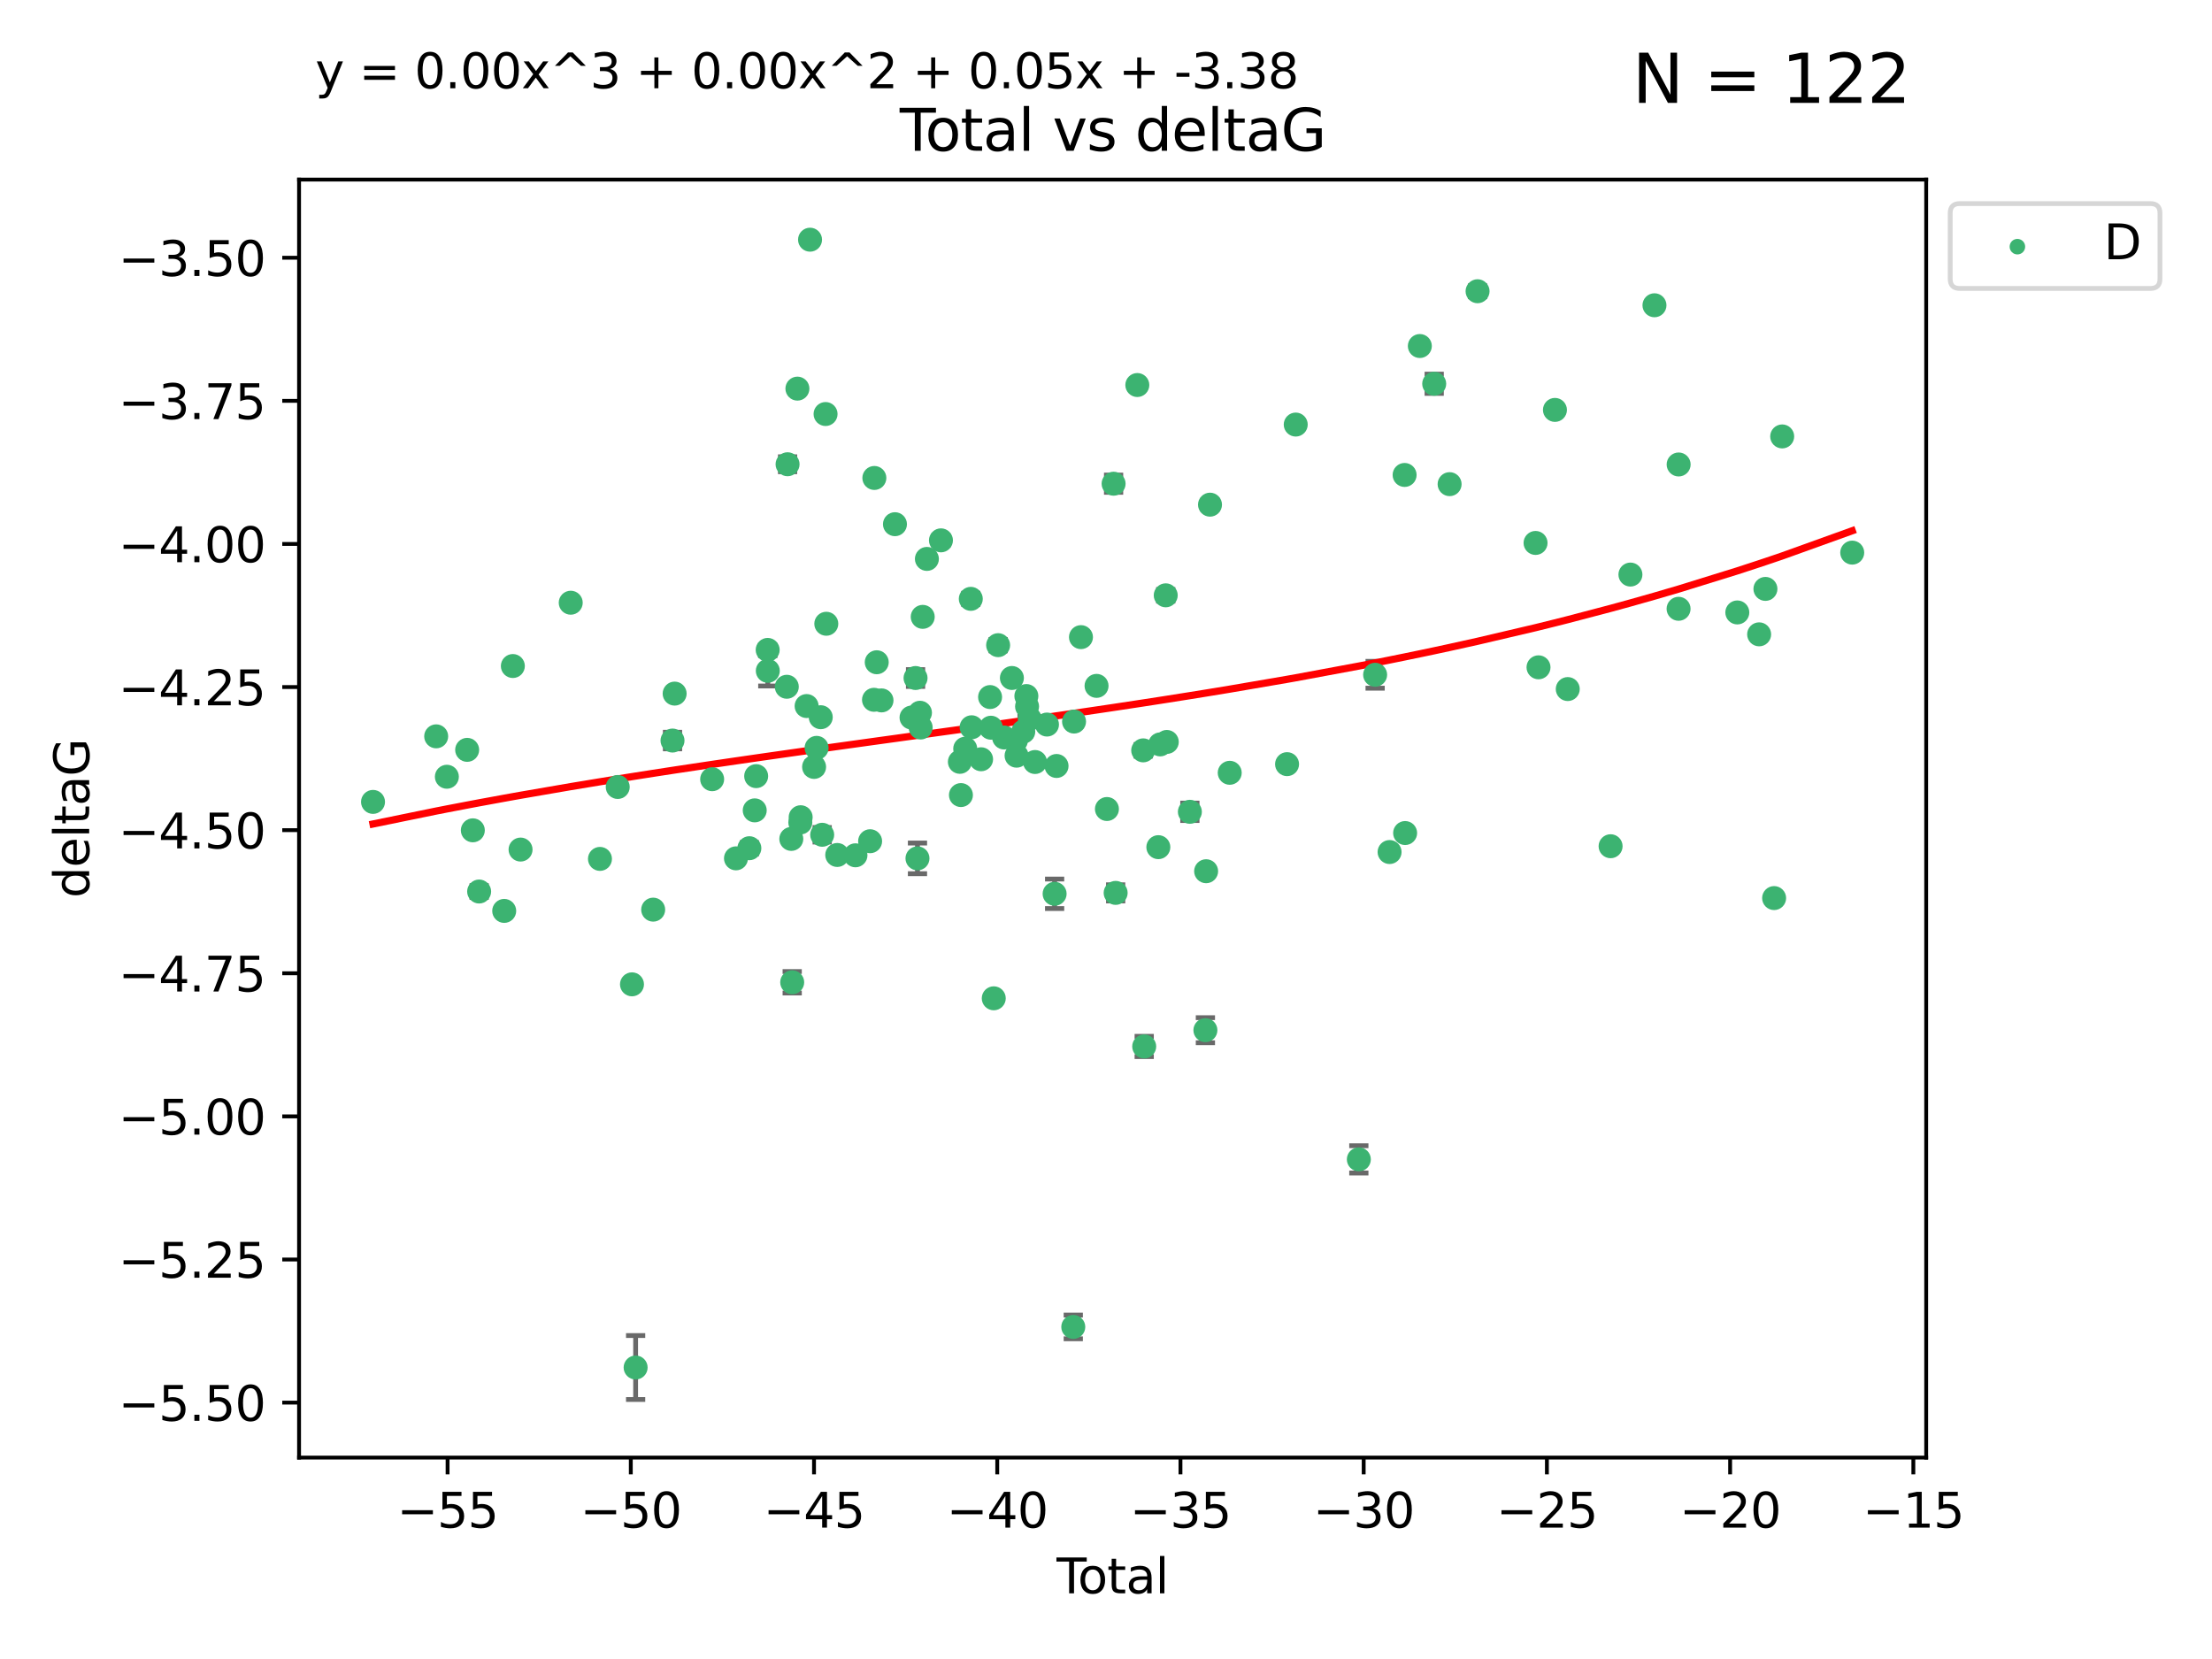 <?xml version="1.0" encoding="utf-8" standalone="no"?>
<!DOCTYPE svg PUBLIC "-//W3C//DTD SVG 1.1//EN"
  "http://www.w3.org/Graphics/SVG/1.1/DTD/svg11.dtd">
<svg xmlns:xlink="http://www.w3.org/1999/xlink" width="460.8pt" height="345.6pt" viewBox="0 0 460.8 345.6" xmlns="http://www.w3.org/2000/svg" version="1.1">
 <defs>
  <style type="text/css">*{stroke-linejoin: round; stroke-linecap: butt}</style>
 </defs>
 <g id="figure_1">
  <g id="patch_1">
   <path d="M 0 345.6 
L 460.8 345.6 
L 460.8 0 
L 0 0 
z
" style="fill: #ffffff"/>
  </g>
  <g id="axes_1">
   <g id="patch_2">
    <path d="M 62.3 303.64 
L 401.26 303.64 
L 401.26 37.411 
L 62.3 37.411 
z
" style="fill: #ffffff"/>
   </g>
   <g id="PathCollection_1">
    <defs>
     <path id="m79472f223e" d="M 0 1.118 
C 0.297 1.118 0.581 1 0.791 0.791 
C 1 0.581 1.118 0.297 1.118 0 
C 1.118 -0.297 1 -0.581 0.791 -0.791 
C 0.581 -1 0.297 -1.118 0 -1.118 
C -0.297 -1.118 -0.581 -1 -0.791 -0.791 
C -1 -0.581 -1.118 -0.297 -1.118 0 
C -1.118 0.297 -1 0.581 -0.791 0.791 
C -0.581 1 -0.297 1.118 0 1.118 
z
" style="stroke: #3cb371"/>
    </defs>
    <g clip-path="url(#pba73711b15)">
     <use xlink:href="#m79472f223e" x="77.707" y="167.05" style="fill: #3cb371; stroke: #3cb371"/>
     <use xlink:href="#m79472f223e" x="90.865" y="153.392" style="fill: #3cb371; stroke: #3cb371"/>
     <use xlink:href="#m79472f223e" x="93.091" y="161.81" style="fill: #3cb371; stroke: #3cb371"/>
     <use xlink:href="#m79472f223e" x="97.318" y="156.209" style="fill: #3cb371; stroke: #3cb371"/>
     <use xlink:href="#m79472f223e" x="98.5" y="172.971" style="fill: #3cb371; stroke: #3cb371"/>
     <use xlink:href="#m79472f223e" x="99.813" y="185.719" style="fill: #3cb371; stroke: #3cb371"/>
     <use xlink:href="#m79472f223e" x="105.036" y="189.758" style="fill: #3cb371; stroke: #3cb371"/>
     <use xlink:href="#m79472f223e" x="106.837" y="138.745" style="fill: #3cb371; stroke: #3cb371"/>
     <use xlink:href="#m79472f223e" x="108.442" y="176.98" style="fill: #3cb371; stroke: #3cb371"/>
     <use xlink:href="#m79472f223e" x="118.894" y="125.557" style="fill: #3cb371; stroke: #3cb371"/>
     <use xlink:href="#m79472f223e" x="124.983" y="178.924" style="fill: #3cb371; stroke: #3cb371"/>
     <use xlink:href="#m79472f223e" x="128.686" y="163.942" style="fill: #3cb371; stroke: #3cb371"/>
     <use xlink:href="#m79472f223e" x="131.653" y="205.055" style="fill: #3cb371; stroke: #3cb371"/>
     <use xlink:href="#m79472f223e" x="132.413" y="284.877" style="fill: #3cb371; stroke: #3cb371"/>
     <use xlink:href="#m79472f223e" x="136.069" y="189.494" style="fill: #3cb371; stroke: #3cb371"/>
     <use xlink:href="#m79472f223e" x="140.097" y="154.271" style="fill: #3cb371; stroke: #3cb371"/>
     <use xlink:href="#m79472f223e" x="140.54" y="144.491" style="fill: #3cb371; stroke: #3cb371"/>
     <use xlink:href="#m79472f223e" x="148.355" y="162.324" style="fill: #3cb371; stroke: #3cb371"/>
     <use xlink:href="#m79472f223e" x="153.317" y="178.809" style="fill: #3cb371; stroke: #3cb371"/>
     <use xlink:href="#m79472f223e" x="156.105" y="176.697" style="fill: #3cb371; stroke: #3cb371"/>
     <use xlink:href="#m79472f223e" x="157.223" y="168.814" style="fill: #3cb371; stroke: #3cb371"/>
     <use xlink:href="#m79472f223e" x="157.524" y="161.684" style="fill: #3cb371; stroke: #3cb371"/>
     <use xlink:href="#m79472f223e" x="159.921" y="135.387" style="fill: #3cb371; stroke: #3cb371"/>
     <use xlink:href="#m79472f223e" x="159.947" y="139.747" style="fill: #3cb371; stroke: #3cb371"/>
     <use xlink:href="#m79472f223e" x="163.905" y="143.066" style="fill: #3cb371; stroke: #3cb371"/>
     <use xlink:href="#m79472f223e" x="164.065" y="96.712" style="fill: #3cb371; stroke: #3cb371"/>
     <use xlink:href="#m79472f223e" x="164.842" y="174.761" style="fill: #3cb371; stroke: #3cb371"/>
     <use xlink:href="#m79472f223e" x="165.029" y="204.628" style="fill: #3cb371; stroke: #3cb371"/>
     <use xlink:href="#m79472f223e" x="166.116" y="80.958" style="fill: #3cb371; stroke: #3cb371"/>
     <use xlink:href="#m79472f223e" x="166.718" y="171.34" style="fill: #3cb371; stroke: #3cb371"/>
     <use xlink:href="#m79472f223e" x="166.793" y="170.244" style="fill: #3cb371; stroke: #3cb371"/>
     <use xlink:href="#m79472f223e" x="168.033" y="147.082" style="fill: #3cb371; stroke: #3cb371"/>
     <use xlink:href="#m79472f223e" x="168.747" y="49.932" style="fill: #3cb371; stroke: #3cb371"/>
     <use xlink:href="#m79472f223e" x="169.59" y="159.763" style="fill: #3cb371; stroke: #3cb371"/>
     <use xlink:href="#m79472f223e" x="170.114" y="155.792" style="fill: #3cb371; stroke: #3cb371"/>
     <use xlink:href="#m79472f223e" x="170.977" y="149.408" style="fill: #3cb371; stroke: #3cb371"/>
     <use xlink:href="#m79472f223e" x="171.276" y="173.899" style="fill: #3cb371; stroke: #3cb371"/>
     <use xlink:href="#m79472f223e" x="171.981" y="86.249" style="fill: #3cb371; stroke: #3cb371"/>
     <use xlink:href="#m79472f223e" x="172.134" y="129.941" style="fill: #3cb371; stroke: #3cb371"/>
     <use xlink:href="#m79472f223e" x="174.411" y="178.107" style="fill: #3cb371; stroke: #3cb371"/>
     <use xlink:href="#m79472f223e" x="178.208" y="178.175" style="fill: #3cb371; stroke: #3cb371"/>
     <use xlink:href="#m79472f223e" x="181.26" y="175.241" style="fill: #3cb371; stroke: #3cb371"/>
     <use xlink:href="#m79472f223e" x="182.069" y="145.779" style="fill: #3cb371; stroke: #3cb371"/>
     <use xlink:href="#m79472f223e" x="182.144" y="99.568" style="fill: #3cb371; stroke: #3cb371"/>
     <use xlink:href="#m79472f223e" x="182.641" y="137.959" style="fill: #3cb371; stroke: #3cb371"/>
     <use xlink:href="#m79472f223e" x="183.634" y="145.907" style="fill: #3cb371; stroke: #3cb371"/>
     <use xlink:href="#m79472f223e" x="186.436" y="109.2" style="fill: #3cb371; stroke: #3cb371"/>
     <use xlink:href="#m79472f223e" x="189.888" y="149.478" style="fill: #3cb371; stroke: #3cb371"/>
     <use xlink:href="#m79472f223e" x="190.726" y="141.243" style="fill: #3cb371; stroke: #3cb371"/>
     <use xlink:href="#m79472f223e" x="191.127" y="178.814" style="fill: #3cb371; stroke: #3cb371"/>
     <use xlink:href="#m79472f223e" x="191.646" y="148.479" style="fill: #3cb371; stroke: #3cb371"/>
     <use xlink:href="#m79472f223e" x="191.792" y="151.552" style="fill: #3cb371; stroke: #3cb371"/>
     <use xlink:href="#m79472f223e" x="192.22" y="128.503" style="fill: #3cb371; stroke: #3cb371"/>
     <use xlink:href="#m79472f223e" x="193.09" y="116.432" style="fill: #3cb371; stroke: #3cb371"/>
     <use xlink:href="#m79472f223e" x="196.017" y="112.564" style="fill: #3cb371; stroke: #3cb371"/>
     <use xlink:href="#m79472f223e" x="199.96" y="158.704" style="fill: #3cb371; stroke: #3cb371"/>
     <use xlink:href="#m79472f223e" x="200.179" y="165.627" style="fill: #3cb371; stroke: #3cb371"/>
     <use xlink:href="#m79472f223e" x="201.073" y="155.969" style="fill: #3cb371; stroke: #3cb371"/>
     <use xlink:href="#m79472f223e" x="202.234" y="124.75" style="fill: #3cb371; stroke: #3cb371"/>
     <use xlink:href="#m79472f223e" x="202.405" y="151.503" style="fill: #3cb371; stroke: #3cb371"/>
     <use xlink:href="#m79472f223e" x="204.379" y="158.167" style="fill: #3cb371; stroke: #3cb371"/>
     <use xlink:href="#m79472f223e" x="206.252" y="145.21" style="fill: #3cb371; stroke: #3cb371"/>
     <use xlink:href="#m79472f223e" x="206.421" y="151.597" style="fill: #3cb371; stroke: #3cb371"/>
     <use xlink:href="#m79472f223e" x="207.019" y="207.965" style="fill: #3cb371; stroke: #3cb371"/>
     <use xlink:href="#m79472f223e" x="207.93" y="134.399" style="fill: #3cb371; stroke: #3cb371"/>
     <use xlink:href="#m79472f223e" x="209.176" y="153.632" style="fill: #3cb371; stroke: #3cb371"/>
     <use xlink:href="#m79472f223e" x="210.798" y="141.236" style="fill: #3cb371; stroke: #3cb371"/>
     <use xlink:href="#m79472f223e" x="211.619" y="154.302" style="fill: #3cb371; stroke: #3cb371"/>
     <use xlink:href="#m79472f223e" x="211.771" y="157.422" style="fill: #3cb371; stroke: #3cb371"/>
     <use xlink:href="#m79472f223e" x="213.167" y="152.414" style="fill: #3cb371; stroke: #3cb371"/>
     <use xlink:href="#m79472f223e" x="213.811" y="144.999" style="fill: #3cb371; stroke: #3cb371"/>
     <use xlink:href="#m79472f223e" x="213.957" y="147.17" style="fill: #3cb371; stroke: #3cb371"/>
     <use xlink:href="#m79472f223e" x="214.517" y="149.755" style="fill: #3cb371; stroke: #3cb371"/>
     <use xlink:href="#m79472f223e" x="215.618" y="158.74" style="fill: #3cb371; stroke: #3cb371"/>
     <use xlink:href="#m79472f223e" x="218.106" y="150.937" style="fill: #3cb371; stroke: #3cb371"/>
     <use xlink:href="#m79472f223e" x="219.696" y="186.194" style="fill: #3cb371; stroke: #3cb371"/>
     <use xlink:href="#m79472f223e" x="220.099" y="159.567" style="fill: #3cb371; stroke: #3cb371"/>
     <use xlink:href="#m79472f223e" x="223.583" y="276.424" style="fill: #3cb371; stroke: #3cb371"/>
     <use xlink:href="#m79472f223e" x="223.745" y="150.314" style="fill: #3cb371; stroke: #3cb371"/>
     <use xlink:href="#m79472f223e" x="225.185" y="132.726" style="fill: #3cb371; stroke: #3cb371"/>
     <use xlink:href="#m79472f223e" x="228.432" y="142.881" style="fill: #3cb371; stroke: #3cb371"/>
     <use xlink:href="#m79472f223e" x="230.593" y="168.532" style="fill: #3cb371; stroke: #3cb371"/>
     <use xlink:href="#m79472f223e" x="231.983" y="100.765" style="fill: #3cb371; stroke: #3cb371"/>
     <use xlink:href="#m79472f223e" x="232.41" y="186.005" style="fill: #3cb371; stroke: #3cb371"/>
     <use xlink:href="#m79472f223e" x="236.925" y="80.208" style="fill: #3cb371; stroke: #3cb371"/>
     <use xlink:href="#m79472f223e" x="238.149" y="156.314" style="fill: #3cb371; stroke: #3cb371"/>
     <use xlink:href="#m79472f223e" x="238.358" y="217.998" style="fill: #3cb371; stroke: #3cb371"/>
     <use xlink:href="#m79472f223e" x="241.304" y="176.479" style="fill: #3cb371; stroke: #3cb371"/>
     <use xlink:href="#m79472f223e" x="241.688" y="155.071" style="fill: #3cb371; stroke: #3cb371"/>
     <use xlink:href="#m79472f223e" x="242.843" y="124.016" style="fill: #3cb371; stroke: #3cb371"/>
     <use xlink:href="#m79472f223e" x="243.062" y="154.56" style="fill: #3cb371; stroke: #3cb371"/>
     <use xlink:href="#m79472f223e" x="247.873" y="169.112" style="fill: #3cb371; stroke: #3cb371"/>
     <use xlink:href="#m79472f223e" x="251.107" y="214.607" style="fill: #3cb371; stroke: #3cb371"/>
     <use xlink:href="#m79472f223e" x="251.258" y="181.492" style="fill: #3cb371; stroke: #3cb371"/>
     <use xlink:href="#m79472f223e" x="252.066" y="105.132" style="fill: #3cb371; stroke: #3cb371"/>
     <use xlink:href="#m79472f223e" x="256.174" y="160.987" style="fill: #3cb371; stroke: #3cb371"/>
     <use xlink:href="#m79472f223e" x="268.118" y="159.186" style="fill: #3cb371; stroke: #3cb371"/>
     <use xlink:href="#m79472f223e" x="269.925" y="88.444" style="fill: #3cb371; stroke: #3cb371"/>
     <use xlink:href="#m79472f223e" x="283.071" y="241.517" style="fill: #3cb371; stroke: #3cb371"/>
     <use xlink:href="#m79472f223e" x="286.465" y="140.564" style="fill: #3cb371; stroke: #3cb371"/>
     <use xlink:href="#m79472f223e" x="289.476" y="177.495" style="fill: #3cb371; stroke: #3cb371"/>
     <use xlink:href="#m79472f223e" x="292.606" y="98.941" style="fill: #3cb371; stroke: #3cb371"/>
     <use xlink:href="#m79472f223e" x="292.713" y="173.536" style="fill: #3cb371; stroke: #3cb371"/>
     <use xlink:href="#m79472f223e" x="295.778" y="72.083" style="fill: #3cb371; stroke: #3cb371"/>
     <use xlink:href="#m79472f223e" x="298.771" y="79.947" style="fill: #3cb371; stroke: #3cb371"/>
     <use xlink:href="#m79472f223e" x="301.98" y="100.858" style="fill: #3cb371; stroke: #3cb371"/>
     <use xlink:href="#m79472f223e" x="307.804" y="60.67" style="fill: #3cb371; stroke: #3cb371"/>
     <use xlink:href="#m79472f223e" x="319.884" y="113.105" style="fill: #3cb371; stroke: #3cb371"/>
     <use xlink:href="#m79472f223e" x="320.501" y="139.014" style="fill: #3cb371; stroke: #3cb371"/>
     <use xlink:href="#m79472f223e" x="323.924" y="85.391" style="fill: #3cb371; stroke: #3cb371"/>
     <use xlink:href="#m79472f223e" x="326.592" y="143.544" style="fill: #3cb371; stroke: #3cb371"/>
     <use xlink:href="#m79472f223e" x="335.517" y="176.285" style="fill: #3cb371; stroke: #3cb371"/>
     <use xlink:href="#m79472f223e" x="339.648" y="119.692" style="fill: #3cb371; stroke: #3cb371"/>
     <use xlink:href="#m79472f223e" x="344.656" y="63.593" style="fill: #3cb371; stroke: #3cb371"/>
     <use xlink:href="#m79472f223e" x="349.679" y="126.823" style="fill: #3cb371; stroke: #3cb371"/>
     <use xlink:href="#m79472f223e" x="349.692" y="96.759" style="fill: #3cb371; stroke: #3cb371"/>
     <use xlink:href="#m79472f223e" x="361.914" y="127.582" style="fill: #3cb371; stroke: #3cb371"/>
     <use xlink:href="#m79472f223e" x="366.461" y="132.144" style="fill: #3cb371; stroke: #3cb371"/>
     <use xlink:href="#m79472f223e" x="367.771" y="122.679" style="fill: #3cb371; stroke: #3cb371"/>
     <use xlink:href="#m79472f223e" x="369.582" y="187.086" style="fill: #3cb371; stroke: #3cb371"/>
     <use xlink:href="#m79472f223e" x="371.263" y="90.915" style="fill: #3cb371; stroke: #3cb371"/>
     <use xlink:href="#m79472f223e" x="385.853" y="115.121" style="fill: #3cb371; stroke: #3cb371"/>
    </g>
   </g>
   <g id="matplotlib.axis_1">
    <g id="xtick_1">
     <g id="line2d_1">
      <defs>
       <path id="m1b2bdfb508" d="M 0 0 
L 0 3.5 
" style="stroke: #000000; stroke-width: 0.8"/>
      </defs>
      <g>
       <use xlink:href="#m1b2bdfb508" x="93.239" y="303.64" style="stroke: #000000; stroke-width: 0.8"/>
      </g>
     </g>
     <g id="text_1">
      <!-- −55 -->
      <g transform="translate(82.687 318.238)scale(0.1 -0.1)">
       <defs>
        <path id="DejaVuSans-2212" d="M 678 2272 
L 4684 2272 
L 4684 1741 
L 678 1741 
L 678 2272 
z
" transform="scale(0.016)"/>
        <path id="DejaVuSans-35" d="M 691 4666 
L 3169 4666 
L 3169 4134 
L 1269 4134 
L 1269 2991 
Q 1406 3038 1543 3061 
Q 1681 3084 1819 3084 
Q 2600 3084 3056 2656 
Q 3513 2228 3513 1497 
Q 3513 744 3044 326 
Q 2575 -91 1722 -91 
Q 1428 -91 1123 -41 
Q 819 9 494 109 
L 494 744 
Q 775 591 1075 516 
Q 1375 441 1709 441 
Q 2250 441 2565 725 
Q 2881 1009 2881 1497 
Q 2881 1984 2565 2268 
Q 2250 2553 1709 2553 
Q 1456 2553 1204 2497 
Q 953 2441 691 2322 
L 691 4666 
z
" transform="scale(0.016)"/>
       </defs>
       <use xlink:href="#DejaVuSans-2212"/>
       <use xlink:href="#DejaVuSans-35" x="83.789"/>
       <use xlink:href="#DejaVuSans-35" x="147.412"/>
      </g>
     </g>
    </g>
    <g id="xtick_2">
     <g id="line2d_2">
      <g>
       <use xlink:href="#m1b2bdfb508" x="131.407" y="303.64" style="stroke: #000000; stroke-width: 0.8"/>
      </g>
     </g>
     <g id="text_2">
      <!-- −50 -->
      <g transform="translate(120.855 318.238)scale(0.1 -0.1)">
       <defs>
        <path id="DejaVuSans-30" d="M 2034 4250 
Q 1547 4250 1301 3770 
Q 1056 3291 1056 2328 
Q 1056 1369 1301 889 
Q 1547 409 2034 409 
Q 2525 409 2770 889 
Q 3016 1369 3016 2328 
Q 3016 3291 2770 3770 
Q 2525 4250 2034 4250 
z
M 2034 4750 
Q 2819 4750 3233 4129 
Q 3647 3509 3647 2328 
Q 3647 1150 3233 529 
Q 2819 -91 2034 -91 
Q 1250 -91 836 529 
Q 422 1150 422 2328 
Q 422 3509 836 4129 
Q 1250 4750 2034 4750 
z
" transform="scale(0.016)"/>
       </defs>
       <use xlink:href="#DejaVuSans-2212"/>
       <use xlink:href="#DejaVuSans-35" x="83.789"/>
       <use xlink:href="#DejaVuSans-30" x="147.412"/>
      </g>
     </g>
    </g>
    <g id="xtick_3">
     <g id="line2d_3">
      <g>
       <use xlink:href="#m1b2bdfb508" x="169.576" y="303.64" style="stroke: #000000; stroke-width: 0.8"/>
      </g>
     </g>
     <g id="text_3">
      <!-- −45 -->
      <g transform="translate(159.023 318.238)scale(0.1 -0.1)">
       <defs>
        <path id="DejaVuSans-34" d="M 2419 4116 
L 825 1625 
L 2419 1625 
L 2419 4116 
z
M 2253 4666 
L 3047 4666 
L 3047 1625 
L 3713 1625 
L 3713 1100 
L 3047 1100 
L 3047 0 
L 2419 0 
L 2419 1100 
L 313 1100 
L 313 1709 
L 2253 4666 
z
" transform="scale(0.016)"/>
       </defs>
       <use xlink:href="#DejaVuSans-2212"/>
       <use xlink:href="#DejaVuSans-34" x="83.789"/>
       <use xlink:href="#DejaVuSans-35" x="147.412"/>
      </g>
     </g>
    </g>
    <g id="xtick_4">
     <g id="line2d_4">
      <g>
       <use xlink:href="#m1b2bdfb508" x="207.744" y="303.64" style="stroke: #000000; stroke-width: 0.8"/>
      </g>
     </g>
     <g id="text_4">
      <!-- −40 -->
      <g transform="translate(197.191 318.238)scale(0.1 -0.1)">
       <use xlink:href="#DejaVuSans-2212"/>
       <use xlink:href="#DejaVuSans-34" x="83.789"/>
       <use xlink:href="#DejaVuSans-30" x="147.412"/>
      </g>
     </g>
    </g>
    <g id="xtick_5">
     <g id="line2d_5">
      <g>
       <use xlink:href="#m1b2bdfb508" x="245.912" y="303.64" style="stroke: #000000; stroke-width: 0.8"/>
      </g>
     </g>
     <g id="text_5">
      <!-- −35 -->
      <g transform="translate(235.359 318.238)scale(0.1 -0.1)">
       <defs>
        <path id="DejaVuSans-33" d="M 2597 2516 
Q 3050 2419 3304 2112 
Q 3559 1806 3559 1356 
Q 3559 666 3084 287 
Q 2609 -91 1734 -91 
Q 1441 -91 1130 -33 
Q 819 25 488 141 
L 488 750 
Q 750 597 1062 519 
Q 1375 441 1716 441 
Q 2309 441 2620 675 
Q 2931 909 2931 1356 
Q 2931 1769 2642 2001 
Q 2353 2234 1838 2234 
L 1294 2234 
L 1294 2753 
L 1863 2753 
Q 2328 2753 2575 2939 
Q 2822 3125 2822 3475 
Q 2822 3834 2567 4026 
Q 2313 4219 1838 4219 
Q 1578 4219 1281 4162 
Q 984 4106 628 3988 
L 628 4550 
Q 988 4650 1302 4700 
Q 1616 4750 1894 4750 
Q 2613 4750 3031 4423 
Q 3450 4097 3450 3541 
Q 3450 3153 3228 2886 
Q 3006 2619 2597 2516 
z
" transform="scale(0.016)"/>
       </defs>
       <use xlink:href="#DejaVuSans-2212"/>
       <use xlink:href="#DejaVuSans-33" x="83.789"/>
       <use xlink:href="#DejaVuSans-35" x="147.412"/>
      </g>
     </g>
    </g>
    <g id="xtick_6">
     <g id="line2d_6">
      <g>
       <use xlink:href="#m1b2bdfb508" x="284.08" y="303.64" style="stroke: #000000; stroke-width: 0.8"/>
      </g>
     </g>
     <g id="text_6">
      <!-- −30 -->
      <g transform="translate(273.527 318.238)scale(0.1 -0.1)">
       <use xlink:href="#DejaVuSans-2212"/>
       <use xlink:href="#DejaVuSans-33" x="83.789"/>
       <use xlink:href="#DejaVuSans-30" x="147.412"/>
      </g>
     </g>
    </g>
    <g id="xtick_7">
     <g id="line2d_7">
      <g>
       <use xlink:href="#m1b2bdfb508" x="322.248" y="303.64" style="stroke: #000000; stroke-width: 0.8"/>
      </g>
     </g>
     <g id="text_7">
      <!-- −25 -->
      <g transform="translate(311.696 318.238)scale(0.1 -0.1)">
       <defs>
        <path id="DejaVuSans-32" d="M 1228 531 
L 3431 531 
L 3431 0 
L 469 0 
L 469 531 
Q 828 903 1448 1529 
Q 2069 2156 2228 2338 
Q 2531 2678 2651 2914 
Q 2772 3150 2772 3378 
Q 2772 3750 2511 3984 
Q 2250 4219 1831 4219 
Q 1534 4219 1204 4116 
Q 875 4013 500 3803 
L 500 4441 
Q 881 4594 1212 4672 
Q 1544 4750 1819 4750 
Q 2544 4750 2975 4387 
Q 3406 4025 3406 3419 
Q 3406 3131 3298 2873 
Q 3191 2616 2906 2266 
Q 2828 2175 2409 1742 
Q 1991 1309 1228 531 
z
" transform="scale(0.016)"/>
       </defs>
       <use xlink:href="#DejaVuSans-2212"/>
       <use xlink:href="#DejaVuSans-32" x="83.789"/>
       <use xlink:href="#DejaVuSans-35" x="147.412"/>
      </g>
     </g>
    </g>
    <g id="xtick_8">
     <g id="line2d_8">
      <g>
       <use xlink:href="#m1b2bdfb508" x="360.416" y="303.64" style="stroke: #000000; stroke-width: 0.8"/>
      </g>
     </g>
     <g id="text_8">
      <!-- −20 -->
      <g transform="translate(349.864 318.238)scale(0.1 -0.1)">
       <use xlink:href="#DejaVuSans-2212"/>
       <use xlink:href="#DejaVuSans-32" x="83.789"/>
       <use xlink:href="#DejaVuSans-30" x="147.412"/>
      </g>
     </g>
    </g>
    <g id="xtick_9">
     <g id="line2d_9">
      <g>
       <use xlink:href="#m1b2bdfb508" x="398.584" y="303.64" style="stroke: #000000; stroke-width: 0.8"/>
      </g>
     </g>
     <g id="text_9">
      <!-- −15 -->
      <g transform="translate(388.032 318.238)scale(0.1 -0.1)">
       <defs>
        <path id="DejaVuSans-31" d="M 794 531 
L 1825 531 
L 1825 4091 
L 703 3866 
L 703 4441 
L 1819 4666 
L 2450 4666 
L 2450 531 
L 3481 531 
L 3481 0 
L 794 0 
L 794 531 
z
" transform="scale(0.016)"/>
       </defs>
       <use xlink:href="#DejaVuSans-2212"/>
       <use xlink:href="#DejaVuSans-31" x="83.789"/>
       <use xlink:href="#DejaVuSans-35" x="147.412"/>
      </g>
     </g>
    </g>
    <g id="text_10">
     <!-- Total -->
     <g transform="translate(220.103 331.917)scale(0.1 -0.1)">
      <defs>
       <path id="DejaVuSans-54" d="M -19 4666 
L 3928 4666 
L 3928 4134 
L 2272 4134 
L 2272 0 
L 1638 0 
L 1638 4134 
L -19 4134 
L -19 4666 
z
" transform="scale(0.016)"/>
       <path id="DejaVuSans-6f" d="M 1959 3097 
Q 1497 3097 1228 2736 
Q 959 2375 959 1747 
Q 959 1119 1226 758 
Q 1494 397 1959 397 
Q 2419 397 2687 759 
Q 2956 1122 2956 1747 
Q 2956 2369 2687 2733 
Q 2419 3097 1959 3097 
z
M 1959 3584 
Q 2709 3584 3137 3096 
Q 3566 2609 3566 1747 
Q 3566 888 3137 398 
Q 2709 -91 1959 -91 
Q 1206 -91 779 398 
Q 353 888 353 1747 
Q 353 2609 779 3096 
Q 1206 3584 1959 3584 
z
" transform="scale(0.016)"/>
       <path id="DejaVuSans-74" d="M 1172 4494 
L 1172 3500 
L 2356 3500 
L 2356 3053 
L 1172 3053 
L 1172 1153 
Q 1172 725 1289 603 
Q 1406 481 1766 481 
L 2356 481 
L 2356 0 
L 1766 0 
Q 1100 0 847 248 
Q 594 497 594 1153 
L 594 3053 
L 172 3053 
L 172 3500 
L 594 3500 
L 594 4494 
L 1172 4494 
z
" transform="scale(0.016)"/>
       <path id="DejaVuSans-61" d="M 2194 1759 
Q 1497 1759 1228 1600 
Q 959 1441 959 1056 
Q 959 750 1161 570 
Q 1363 391 1709 391 
Q 2188 391 2477 730 
Q 2766 1069 2766 1631 
L 2766 1759 
L 2194 1759 
z
M 3341 1997 
L 3341 0 
L 2766 0 
L 2766 531 
Q 2569 213 2275 61 
Q 1981 -91 1556 -91 
Q 1019 -91 701 211 
Q 384 513 384 1019 
Q 384 1609 779 1909 
Q 1175 2209 1959 2209 
L 2766 2209 
L 2766 2266 
Q 2766 2663 2505 2880 
Q 2244 3097 1772 3097 
Q 1472 3097 1187 3025 
Q 903 2953 641 2809 
L 641 3341 
Q 956 3463 1253 3523 
Q 1550 3584 1831 3584 
Q 2591 3584 2966 3190 
Q 3341 2797 3341 1997 
z
" transform="scale(0.016)"/>
       <path id="DejaVuSans-6c" d="M 603 4863 
L 1178 4863 
L 1178 0 
L 603 0 
L 603 4863 
z
" transform="scale(0.016)"/>
      </defs>
      <use xlink:href="#DejaVuSans-54"/>
      <use xlink:href="#DejaVuSans-6f" x="44.084"/>
      <use xlink:href="#DejaVuSans-74" x="105.266"/>
      <use xlink:href="#DejaVuSans-61" x="144.475"/>
      <use xlink:href="#DejaVuSans-6c" x="205.754"/>
     </g>
    </g>
   </g>
   <g id="matplotlib.axis_2">
    <g id="ytick_1">
     <g id="line2d_10">
      <defs>
       <path id="ma49cdefa33" d="M 0 0 
L -3.5 0 
" style="stroke: #000000; stroke-width: 0.8"/>
      </defs>
      <g>
       <use xlink:href="#ma49cdefa33" x="62.3" y="292.186" style="stroke: #000000; stroke-width: 0.8"/>
      </g>
     </g>
     <g id="text_11">
      <!-- −5.50 -->
      <g transform="translate(24.655 295.985)scale(0.1 -0.1)">
       <defs>
        <path id="DejaVuSans-2e" d="M 684 794 
L 1344 794 
L 1344 0 
L 684 0 
L 684 794 
z
" transform="scale(0.016)"/>
       </defs>
       <use xlink:href="#DejaVuSans-2212"/>
       <use xlink:href="#DejaVuSans-35" x="83.789"/>
       <use xlink:href="#DejaVuSans-2e" x="147.412"/>
       <use xlink:href="#DejaVuSans-35" x="179.199"/>
       <use xlink:href="#DejaVuSans-30" x="242.822"/>
      </g>
     </g>
    </g>
    <g id="ytick_2">
     <g id="line2d_11">
      <g>
       <use xlink:href="#ma49cdefa33" x="62.3" y="262.375" style="stroke: #000000; stroke-width: 0.8"/>
      </g>
     </g>
     <g id="text_12">
      <!-- −5.25 -->
      <g transform="translate(24.655 266.174)scale(0.1 -0.1)">
       <use xlink:href="#DejaVuSans-2212"/>
       <use xlink:href="#DejaVuSans-35" x="83.789"/>
       <use xlink:href="#DejaVuSans-2e" x="147.412"/>
       <use xlink:href="#DejaVuSans-32" x="179.199"/>
       <use xlink:href="#DejaVuSans-35" x="242.822"/>
      </g>
     </g>
    </g>
    <g id="ytick_3">
     <g id="line2d_12">
      <g>
       <use xlink:href="#ma49cdefa33" x="62.3" y="232.563" style="stroke: #000000; stroke-width: 0.8"/>
      </g>
     </g>
     <g id="text_13">
      <!-- −5.00 -->
      <g transform="translate(24.655 236.362)scale(0.1 -0.1)">
       <use xlink:href="#DejaVuSans-2212"/>
       <use xlink:href="#DejaVuSans-35" x="83.789"/>
       <use xlink:href="#DejaVuSans-2e" x="147.412"/>
       <use xlink:href="#DejaVuSans-30" x="179.199"/>
       <use xlink:href="#DejaVuSans-30" x="242.822"/>
      </g>
     </g>
    </g>
    <g id="ytick_4">
     <g id="line2d_13">
      <g>
       <use xlink:href="#ma49cdefa33" x="62.3" y="202.752" style="stroke: #000000; stroke-width: 0.8"/>
      </g>
     </g>
     <g id="text_14">
      <!-- −4.75 -->
      <g transform="translate(24.655 206.551)scale(0.1 -0.1)">
       <defs>
        <path id="DejaVuSans-37" d="M 525 4666 
L 3525 4666 
L 3525 4397 
L 1831 0 
L 1172 0 
L 2766 4134 
L 525 4134 
L 525 4666 
z
" transform="scale(0.016)"/>
       </defs>
       <use xlink:href="#DejaVuSans-2212"/>
       <use xlink:href="#DejaVuSans-34" x="83.789"/>
       <use xlink:href="#DejaVuSans-2e" x="147.412"/>
       <use xlink:href="#DejaVuSans-37" x="179.199"/>
       <use xlink:href="#DejaVuSans-35" x="242.822"/>
      </g>
     </g>
    </g>
    <g id="ytick_5">
     <g id="line2d_14">
      <g>
       <use xlink:href="#ma49cdefa33" x="62.3" y="172.94" style="stroke: #000000; stroke-width: 0.8"/>
      </g>
     </g>
     <g id="text_15">
      <!-- −4.50 -->
      <g transform="translate(24.655 176.739)scale(0.1 -0.1)">
       <use xlink:href="#DejaVuSans-2212"/>
       <use xlink:href="#DejaVuSans-34" x="83.789"/>
       <use xlink:href="#DejaVuSans-2e" x="147.412"/>
       <use xlink:href="#DejaVuSans-35" x="179.199"/>
       <use xlink:href="#DejaVuSans-30" x="242.822"/>
      </g>
     </g>
    </g>
    <g id="ytick_6">
     <g id="line2d_15">
      <g>
       <use xlink:href="#ma49cdefa33" x="62.3" y="143.129" style="stroke: #000000; stroke-width: 0.8"/>
      </g>
     </g>
     <g id="text_16">
      <!-- −4.25 -->
      <g transform="translate(24.655 146.928)scale(0.1 -0.1)">
       <use xlink:href="#DejaVuSans-2212"/>
       <use xlink:href="#DejaVuSans-34" x="83.789"/>
       <use xlink:href="#DejaVuSans-2e" x="147.412"/>
       <use xlink:href="#DejaVuSans-32" x="179.199"/>
       <use xlink:href="#DejaVuSans-35" x="242.822"/>
      </g>
     </g>
    </g>
    <g id="ytick_7">
     <g id="line2d_16">
      <g>
       <use xlink:href="#ma49cdefa33" x="62.3" y="113.317" style="stroke: #000000; stroke-width: 0.8"/>
      </g>
     </g>
     <g id="text_17">
      <!-- −4.00 -->
      <g transform="translate(24.655 117.116)scale(0.1 -0.1)">
       <use xlink:href="#DejaVuSans-2212"/>
       <use xlink:href="#DejaVuSans-34" x="83.789"/>
       <use xlink:href="#DejaVuSans-2e" x="147.412"/>
       <use xlink:href="#DejaVuSans-30" x="179.199"/>
       <use xlink:href="#DejaVuSans-30" x="242.822"/>
      </g>
     </g>
    </g>
    <g id="ytick_8">
     <g id="line2d_17">
      <g>
       <use xlink:href="#ma49cdefa33" x="62.3" y="83.505" style="stroke: #000000; stroke-width: 0.8"/>
      </g>
     </g>
     <g id="text_18">
      <!-- −3.75 -->
      <g transform="translate(24.655 87.305)scale(0.1 -0.1)">
       <use xlink:href="#DejaVuSans-2212"/>
       <use xlink:href="#DejaVuSans-33" x="83.789"/>
       <use xlink:href="#DejaVuSans-2e" x="147.412"/>
       <use xlink:href="#DejaVuSans-37" x="179.199"/>
       <use xlink:href="#DejaVuSans-35" x="242.822"/>
      </g>
     </g>
    </g>
    <g id="ytick_9">
     <g id="line2d_18">
      <g>
       <use xlink:href="#ma49cdefa33" x="62.3" y="53.694" style="stroke: #000000; stroke-width: 0.8"/>
      </g>
     </g>
     <g id="text_19">
      <!-- −3.50 -->
      <g transform="translate(24.655 57.493)scale(0.1 -0.1)">
       <use xlink:href="#DejaVuSans-2212"/>
       <use xlink:href="#DejaVuSans-33" x="83.789"/>
       <use xlink:href="#DejaVuSans-2e" x="147.412"/>
       <use xlink:href="#DejaVuSans-35" x="179.199"/>
       <use xlink:href="#DejaVuSans-30" x="242.822"/>
      </g>
     </g>
    </g>
    <g id="text_20">
     <!-- deltaG -->
     <g transform="translate(18.575 187.064)rotate(-90)scale(0.1 -0.1)">
      <defs>
       <path id="DejaVuSans-64" d="M 2906 2969 
L 2906 4863 
L 3481 4863 
L 3481 0 
L 2906 0 
L 2906 525 
Q 2725 213 2448 61 
Q 2172 -91 1784 -91 
Q 1150 -91 751 415 
Q 353 922 353 1747 
Q 353 2572 751 3078 
Q 1150 3584 1784 3584 
Q 2172 3584 2448 3432 
Q 2725 3281 2906 2969 
z
M 947 1747 
Q 947 1113 1208 752 
Q 1469 391 1925 391 
Q 2381 391 2643 752 
Q 2906 1113 2906 1747 
Q 2906 2381 2643 2742 
Q 2381 3103 1925 3103 
Q 1469 3103 1208 2742 
Q 947 2381 947 1747 
z
" transform="scale(0.016)"/>
       <path id="DejaVuSans-65" d="M 3597 1894 
L 3597 1613 
L 953 1613 
Q 991 1019 1311 708 
Q 1631 397 2203 397 
Q 2534 397 2845 478 
Q 3156 559 3463 722 
L 3463 178 
Q 3153 47 2828 -22 
Q 2503 -91 2169 -91 
Q 1331 -91 842 396 
Q 353 884 353 1716 
Q 353 2575 817 3079 
Q 1281 3584 2069 3584 
Q 2775 3584 3186 3129 
Q 3597 2675 3597 1894 
z
M 3022 2063 
Q 3016 2534 2758 2815 
Q 2500 3097 2075 3097 
Q 1594 3097 1305 2825 
Q 1016 2553 972 2059 
L 3022 2063 
z
" transform="scale(0.016)"/>
       <path id="DejaVuSans-47" d="M 3809 666 
L 3809 1919 
L 2778 1919 
L 2778 2438 
L 4434 2438 
L 4434 434 
Q 4069 175 3628 42 
Q 3188 -91 2688 -91 
Q 1594 -91 976 548 
Q 359 1188 359 2328 
Q 359 3472 976 4111 
Q 1594 4750 2688 4750 
Q 3144 4750 3555 4637 
Q 3966 4525 4313 4306 
L 4313 3634 
Q 3963 3931 3569 4081 
Q 3175 4231 2741 4231 
Q 1884 4231 1454 3753 
Q 1025 3275 1025 2328 
Q 1025 1384 1454 906 
Q 1884 428 2741 428 
Q 3075 428 3337 486 
Q 3600 544 3809 666 
z
" transform="scale(0.016)"/>
      </defs>
      <use xlink:href="#DejaVuSans-64"/>
      <use xlink:href="#DejaVuSans-65" x="63.477"/>
      <use xlink:href="#DejaVuSans-6c" x="125"/>
      <use xlink:href="#DejaVuSans-74" x="152.783"/>
      <use xlink:href="#DejaVuSans-61" x="191.992"/>
      <use xlink:href="#DejaVuSans-47" x="253.271"/>
     </g>
    </g>
   </g>
   <g id="LineCollection_1">
    <path d="M 77.707 167.431 
L 77.707 166.668 
" clip-path="url(#pba73711b15)" style="fill: none; stroke: #696969"/>
    <path d="M 90.865 153.596 
L 90.865 153.187 
" clip-path="url(#pba73711b15)" style="fill: none; stroke: #696969"/>
    <path d="M 93.091 162.014 
L 93.091 161.607 
" clip-path="url(#pba73711b15)" style="fill: none; stroke: #696969"/>
    <path d="M 97.318 156.394 
L 97.318 156.023 
" clip-path="url(#pba73711b15)" style="fill: none; stroke: #696969"/>
    <path d="M 98.5 173.444 
L 98.5 172.497 
" clip-path="url(#pba73711b15)" style="fill: none; stroke: #696969"/>
    <path d="M 99.813 186.952 
L 99.813 184.485 
" clip-path="url(#pba73711b15)" style="fill: none; stroke: #696969"/>
    <path d="M 105.036 190.107 
L 105.036 189.409 
" clip-path="url(#pba73711b15)" style="fill: none; stroke: #696969"/>
    <path d="M 106.837 139.429 
L 106.837 138.06 
" clip-path="url(#pba73711b15)" style="fill: none; stroke: #696969"/>
    <path d="M 108.442 177.18 
L 108.442 176.78 
" clip-path="url(#pba73711b15)" style="fill: none; stroke: #696969"/>
    <path d="M 118.894 125.644 
L 118.894 125.471 
" clip-path="url(#pba73711b15)" style="fill: none; stroke: #696969"/>
    <path d="M 124.983 179.151 
L 124.983 178.697 
" clip-path="url(#pba73711b15)" style="fill: none; stroke: #696969"/>
    <path d="M 128.686 164.697 
L 128.686 163.187 
" clip-path="url(#pba73711b15)" style="fill: none; stroke: #696969"/>
    <path d="M 131.653 205.413 
L 131.653 204.697 
" clip-path="url(#pba73711b15)" style="fill: none; stroke: #696969"/>
    <path d="M 132.413 291.539 
L 132.413 278.216 
" clip-path="url(#pba73711b15)" style="fill: none; stroke: #696969"/>
    <path d="M 136.069 190.39 
L 136.069 188.598 
" clip-path="url(#pba73711b15)" style="fill: none; stroke: #696969"/>
    <path d="M 140.097 155.996 
L 140.097 152.545 
" clip-path="url(#pba73711b15)" style="fill: none; stroke: #696969"/>
    <path d="M 140.54 144.781 
L 140.54 144.201 
" clip-path="url(#pba73711b15)" style="fill: none; stroke: #696969"/>
    <path d="M 148.355 163.012 
L 148.355 161.636 
" clip-path="url(#pba73711b15)" style="fill: none; stroke: #696969"/>
    <path d="M 153.317 179.462 
L 153.317 178.156 
" clip-path="url(#pba73711b15)" style="fill: none; stroke: #696969"/>
    <path d="M 156.105 177.879 
L 156.105 175.515 
" clip-path="url(#pba73711b15)" style="fill: none; stroke: #696969"/>
    <path d="M 157.223 169.467 
L 157.223 168.16 
" clip-path="url(#pba73711b15)" style="fill: none; stroke: #696969"/>
    <path d="M 157.524 162.27 
L 157.524 161.099 
" clip-path="url(#pba73711b15)" style="fill: none; stroke: #696969"/>
    <path d="M 159.921 136.373 
L 159.921 134.402 
" clip-path="url(#pba73711b15)" style="fill: none; stroke: #696969"/>
    <path d="M 159.947 142.902 
L 159.947 136.591 
" clip-path="url(#pba73711b15)" style="fill: none; stroke: #696969"/>
    <path d="M 163.905 143.338 
L 163.905 142.794 
" clip-path="url(#pba73711b15)" style="fill: none; stroke: #696969"/>
    <path d="M 164.065 98.271 
L 164.065 95.153 
" clip-path="url(#pba73711b15)" style="fill: none; stroke: #696969"/>
    <path d="M 164.842 175.365 
L 164.842 174.157 
" clip-path="url(#pba73711b15)" style="fill: none; stroke: #696969"/>
    <path d="M 165.029 206.863 
L 165.029 202.393 
" clip-path="url(#pba73711b15)" style="fill: none; stroke: #696969"/>
    <path d="M 166.116 81.853 
L 166.116 80.064 
" clip-path="url(#pba73711b15)" style="fill: none; stroke: #696969"/>
    <path d="M 166.718 171.49 
L 166.718 171.19 
" clip-path="url(#pba73711b15)" style="fill: none; stroke: #696969"/>
    <path d="M 166.793 170.875 
L 166.793 169.613 
" clip-path="url(#pba73711b15)" style="fill: none; stroke: #696969"/>
    <path d="M 168.033 147.421 
L 168.033 146.742 
" clip-path="url(#pba73711b15)" style="fill: none; stroke: #696969"/>
    <path d="M 168.747 50.352 
L 168.747 49.513 
" clip-path="url(#pba73711b15)" style="fill: none; stroke: #696969"/>
    <path d="M 169.59 160.816 
L 169.59 158.71 
" clip-path="url(#pba73711b15)" style="fill: none; stroke: #696969"/>
    <path d="M 170.114 156.124 
L 170.114 155.461 
" clip-path="url(#pba73711b15)" style="fill: none; stroke: #696969"/>
    <path d="M 170.977 149.841 
L 170.977 148.974 
" clip-path="url(#pba73711b15)" style="fill: none; stroke: #696969"/>
    <path d="M 171.276 175.41 
L 171.276 172.388 
" clip-path="url(#pba73711b15)" style="fill: none; stroke: #696969"/>
    <path d="M 171.981 86.688 
L 171.981 85.81 
" clip-path="url(#pba73711b15)" style="fill: none; stroke: #696969"/>
    <path d="M 172.134 130.292 
L 172.134 129.59 
" clip-path="url(#pba73711b15)" style="fill: none; stroke: #696969"/>
    <path d="M 174.411 178.708 
L 174.411 177.506 
" clip-path="url(#pba73711b15)" style="fill: none; stroke: #696969"/>
    <path d="M 178.208 178.441 
L 178.208 177.91 
" clip-path="url(#pba73711b15)" style="fill: none; stroke: #696969"/>
    <path d="M 181.26 175.977 
L 181.26 174.505 
" clip-path="url(#pba73711b15)" style="fill: none; stroke: #696969"/>
    <path d="M 182.069 146.264 
L 182.069 145.294 
" clip-path="url(#pba73711b15)" style="fill: none; stroke: #696969"/>
    <path d="M 182.144 100.315 
L 182.144 98.82 
" clip-path="url(#pba73711b15)" style="fill: none; stroke: #696969"/>
    <path d="M 182.641 138.757 
L 182.641 137.161 
" clip-path="url(#pba73711b15)" style="fill: none; stroke: #696969"/>
    <path d="M 183.634 146.418 
L 183.634 145.397 
" clip-path="url(#pba73711b15)" style="fill: none; stroke: #696969"/>
    <path d="M 186.436 109.416 
L 186.436 108.984 
" clip-path="url(#pba73711b15)" style="fill: none; stroke: #696969"/>
    <path d="M 189.888 149.749 
L 189.888 149.207 
" clip-path="url(#pba73711b15)" style="fill: none; stroke: #696969"/>
    <path d="M 190.726 142.997 
L 190.726 139.489 
" clip-path="url(#pba73711b15)" style="fill: none; stroke: #696969"/>
    <path d="M 191.127 182.009 
L 191.127 175.62 
" clip-path="url(#pba73711b15)" style="fill: none; stroke: #696969"/>
    <path d="M 191.646 148.75 
L 191.646 148.207 
" clip-path="url(#pba73711b15)" style="fill: none; stroke: #696969"/>
    <path d="M 191.792 152.374 
L 191.792 150.73 
" clip-path="url(#pba73711b15)" style="fill: none; stroke: #696969"/>
    <path d="M 192.22 128.956 
L 192.22 128.049 
" clip-path="url(#pba73711b15)" style="fill: none; stroke: #696969"/>
    <path d="M 193.09 116.765 
L 193.09 116.1 
" clip-path="url(#pba73711b15)" style="fill: none; stroke: #696969"/>
    <path d="M 196.017 113.536 
L 196.017 111.591 
" clip-path="url(#pba73711b15)" style="fill: none; stroke: #696969"/>
    <path d="M 199.96 159.264 
L 199.96 158.144 
" clip-path="url(#pba73711b15)" style="fill: none; stroke: #696969"/>
    <path d="M 200.179 166.38 
L 200.179 164.873 
" clip-path="url(#pba73711b15)" style="fill: none; stroke: #696969"/>
    <path d="M 201.073 156.317 
L 201.073 155.622 
" clip-path="url(#pba73711b15)" style="fill: none; stroke: #696969"/>
    <path d="M 202.234 125.906 
L 202.234 123.594 
" clip-path="url(#pba73711b15)" style="fill: none; stroke: #696969"/>
    <path d="M 202.405 151.89 
L 202.405 151.117 
" clip-path="url(#pba73711b15)" style="fill: none; stroke: #696969"/>
    <path d="M 204.379 158.66 
L 204.379 157.673 
" clip-path="url(#pba73711b15)" style="fill: none; stroke: #696969"/>
    <path d="M 206.252 146.151 
L 206.252 144.269 
" clip-path="url(#pba73711b15)" style="fill: none; stroke: #696969"/>
    <path d="M 206.421 151.898 
L 206.421 151.296 
" clip-path="url(#pba73711b15)" style="fill: none; stroke: #696969"/>
    <path d="M 207.019 208.297 
L 207.019 207.634 
" clip-path="url(#pba73711b15)" style="fill: none; stroke: #696969"/>
    <path d="M 207.93 135.579 
L 207.93 133.22 
" clip-path="url(#pba73711b15)" style="fill: none; stroke: #696969"/>
    <path d="M 209.176 154.014 
L 209.176 153.249 
" clip-path="url(#pba73711b15)" style="fill: none; stroke: #696969"/>
    <path d="M 210.798 141.874 
L 210.798 140.597 
" clip-path="url(#pba73711b15)" style="fill: none; stroke: #696969"/>
    <path d="M 211.619 154.589 
L 211.619 154.014 
" clip-path="url(#pba73711b15)" style="fill: none; stroke: #696969"/>
    <path d="M 211.771 158.17 
L 211.771 156.675 
" clip-path="url(#pba73711b15)" style="fill: none; stroke: #696969"/>
    <path d="M 213.167 153.354 
L 213.167 151.474 
" clip-path="url(#pba73711b15)" style="fill: none; stroke: #696969"/>
    <path d="M 213.811 145.188 
L 213.811 144.81 
" clip-path="url(#pba73711b15)" style="fill: none; stroke: #696969"/>
    <path d="M 213.957 149.176 
L 213.957 145.164 
" clip-path="url(#pba73711b15)" style="fill: none; stroke: #696969"/>
    <path d="M 214.517 149.801 
L 214.517 149.709 
" clip-path="url(#pba73711b15)" style="fill: none; stroke: #696969"/>
    <path d="M 215.618 158.894 
L 215.618 158.585 
" clip-path="url(#pba73711b15)" style="fill: none; stroke: #696969"/>
    <path d="M 218.106 151.547 
L 218.106 150.326 
" clip-path="url(#pba73711b15)" style="fill: none; stroke: #696969"/>
    <path d="M 219.696 189.27 
L 219.696 183.119 
" clip-path="url(#pba73711b15)" style="fill: none; stroke: #696969"/>
    <path d="M 220.099 160.057 
L 220.099 159.077 
" clip-path="url(#pba73711b15)" style="fill: none; stroke: #696969"/>
    <path d="M 223.583 278.897 
L 223.583 273.951 
" clip-path="url(#pba73711b15)" style="fill: none; stroke: #696969"/>
    <path d="M 223.745 151.251 
L 223.745 149.377 
" clip-path="url(#pba73711b15)" style="fill: none; stroke: #696969"/>
    <path d="M 225.185 133.124 
L 225.185 132.329 
" clip-path="url(#pba73711b15)" style="fill: none; stroke: #696969"/>
    <path d="M 228.432 143.638 
L 228.432 142.124 
" clip-path="url(#pba73711b15)" style="fill: none; stroke: #696969"/>
    <path d="M 230.593 168.893 
L 230.593 168.171 
" clip-path="url(#pba73711b15)" style="fill: none; stroke: #696969"/>
    <path d="M 231.983 102.563 
L 231.983 98.967 
" clip-path="url(#pba73711b15)" style="fill: none; stroke: #696969"/>
    <path d="M 232.41 187.696 
L 232.41 184.314 
" clip-path="url(#pba73711b15)" style="fill: none; stroke: #696969"/>
    <path d="M 236.925 80.496 
L 236.925 79.919 
" clip-path="url(#pba73711b15)" style="fill: none; stroke: #696969"/>
    <path d="M 238.149 157.519 
L 238.149 155.109 
" clip-path="url(#pba73711b15)" style="fill: none; stroke: #696969"/>
    <path d="M 238.358 220.106 
L 238.358 215.889 
" clip-path="url(#pba73711b15)" style="fill: none; stroke: #696969"/>
    <path d="M 241.304 176.534 
L 241.304 176.424 
" clip-path="url(#pba73711b15)" style="fill: none; stroke: #696969"/>
    <path d="M 241.688 155.133 
L 241.688 155.008 
" clip-path="url(#pba73711b15)" style="fill: none; stroke: #696969"/>
    <path d="M 242.843 125.226 
L 242.843 122.806 
" clip-path="url(#pba73711b15)" style="fill: none; stroke: #696969"/>
    <path d="M 243.062 154.938 
L 243.062 154.182 
" clip-path="url(#pba73711b15)" style="fill: none; stroke: #696969"/>
    <path d="M 247.873 170.928 
L 247.873 167.295 
" clip-path="url(#pba73711b15)" style="fill: none; stroke: #696969"/>
    <path d="M 251.107 217.219 
L 251.107 211.996 
" clip-path="url(#pba73711b15)" style="fill: none; stroke: #696969"/>
    <path d="M 251.258 182.237 
L 251.258 180.748 
" clip-path="url(#pba73711b15)" style="fill: none; stroke: #696969"/>
    <path d="M 252.066 106.068 
L 252.066 104.196 
" clip-path="url(#pba73711b15)" style="fill: none; stroke: #696969"/>
    <path d="M 256.174 161.407 
L 256.174 160.567 
" clip-path="url(#pba73711b15)" style="fill: none; stroke: #696969"/>
    <path d="M 268.118 159.447 
L 268.118 158.925 
" clip-path="url(#pba73711b15)" style="fill: none; stroke: #696969"/>
    <path d="M 269.925 89.026 
L 269.925 87.861 
" clip-path="url(#pba73711b15)" style="fill: none; stroke: #696969"/>
    <path d="M 283.071 244.359 
L 283.071 238.675 
" clip-path="url(#pba73711b15)" style="fill: none; stroke: #696969"/>
    <path d="M 286.465 143.365 
L 286.465 137.764 
" clip-path="url(#pba73711b15)" style="fill: none; stroke: #696969"/>
    <path d="M 289.476 177.745 
L 289.476 177.245 
" clip-path="url(#pba73711b15)" style="fill: none; stroke: #696969"/>
    <path d="M 292.606 99.577 
L 292.606 98.304 
" clip-path="url(#pba73711b15)" style="fill: none; stroke: #696969"/>
    <path d="M 292.713 173.979 
L 292.713 173.093 
" clip-path="url(#pba73711b15)" style="fill: none; stroke: #696969"/>
    <path d="M 295.778 72.538 
L 295.778 71.628 
" clip-path="url(#pba73711b15)" style="fill: none; stroke: #696969"/>
    <path d="M 298.771 81.958 
L 298.771 77.936 
" clip-path="url(#pba73711b15)" style="fill: none; stroke: #696969"/>
    <path d="M 301.98 101.217 
L 301.98 100.499 
" clip-path="url(#pba73711b15)" style="fill: none; stroke: #696969"/>
    <path d="M 307.804 61.813 
L 307.804 59.527 
" clip-path="url(#pba73711b15)" style="fill: none; stroke: #696969"/>
    <path d="M 319.884 113.325 
L 319.884 112.885 
" clip-path="url(#pba73711b15)" style="fill: none; stroke: #696969"/>
    <path d="M 320.501 139.733 
L 320.501 138.294 
" clip-path="url(#pba73711b15)" style="fill: none; stroke: #696969"/>
    <path d="M 323.924 85.742 
L 323.924 85.041 
" clip-path="url(#pba73711b15)" style="fill: none; stroke: #696969"/>
    <path d="M 326.592 143.77 
L 326.592 143.318 
" clip-path="url(#pba73711b15)" style="fill: none; stroke: #696969"/>
    <path d="M 335.517 176.531 
L 335.517 176.039 
" clip-path="url(#pba73711b15)" style="fill: none; stroke: #696969"/>
    <path d="M 339.648 119.93 
L 339.648 119.453 
" clip-path="url(#pba73711b15)" style="fill: none; stroke: #696969"/>
    <path d="M 344.656 63.932 
L 344.656 63.254 
" clip-path="url(#pba73711b15)" style="fill: none; stroke: #696969"/>
    <path d="M 349.679 126.911 
L 349.679 126.735 
" clip-path="url(#pba73711b15)" style="fill: none; stroke: #696969"/>
    <path d="M 349.692 97.298 
L 349.692 96.221 
" clip-path="url(#pba73711b15)" style="fill: none; stroke: #696969"/>
    <path d="M 361.914 128.317 
L 361.914 126.848 
" clip-path="url(#pba73711b15)" style="fill: none; stroke: #696969"/>
    <path d="M 366.461 132.771 
L 366.461 131.516 
" clip-path="url(#pba73711b15)" style="fill: none; stroke: #696969"/>
    <path d="M 367.771 123.33 
L 367.771 122.028 
" clip-path="url(#pba73711b15)" style="fill: none; stroke: #696969"/>
    <path d="M 369.582 187.367 
L 369.582 186.805 
" clip-path="url(#pba73711b15)" style="fill: none; stroke: #696969"/>
    <path d="M 371.263 91.155 
L 371.263 90.675 
" clip-path="url(#pba73711b15)" style="fill: none; stroke: #696969"/>
    <path d="M 385.853 115.316 
L 385.853 114.926 
" clip-path="url(#pba73711b15)" style="fill: none; stroke: #696969"/>
   </g>
   <g id="line2d_19">
    <defs>
     <path id="m0de834ac90" d="M 2 0 
L -2 -0 
" style="stroke: #696969"/>
    </defs>
    <g clip-path="url(#pba73711b15)">
     <use xlink:href="#m0de834ac90" x="77.707" y="167.431" style="fill: #696969; stroke: #696969"/>
     <use xlink:href="#m0de834ac90" x="90.865" y="153.596" style="fill: #696969; stroke: #696969"/>
     <use xlink:href="#m0de834ac90" x="93.091" y="162.014" style="fill: #696969; stroke: #696969"/>
     <use xlink:href="#m0de834ac90" x="97.318" y="156.394" style="fill: #696969; stroke: #696969"/>
     <use xlink:href="#m0de834ac90" x="98.5" y="173.444" style="fill: #696969; stroke: #696969"/>
     <use xlink:href="#m0de834ac90" x="99.813" y="186.952" style="fill: #696969; stroke: #696969"/>
     <use xlink:href="#m0de834ac90" x="105.036" y="190.107" style="fill: #696969; stroke: #696969"/>
     <use xlink:href="#m0de834ac90" x="106.837" y="139.429" style="fill: #696969; stroke: #696969"/>
     <use xlink:href="#m0de834ac90" x="108.442" y="177.18" style="fill: #696969; stroke: #696969"/>
     <use xlink:href="#m0de834ac90" x="118.894" y="125.644" style="fill: #696969; stroke: #696969"/>
     <use xlink:href="#m0de834ac90" x="124.983" y="179.151" style="fill: #696969; stroke: #696969"/>
     <use xlink:href="#m0de834ac90" x="128.686" y="164.697" style="fill: #696969; stroke: #696969"/>
     <use xlink:href="#m0de834ac90" x="131.653" y="205.413" style="fill: #696969; stroke: #696969"/>
     <use xlink:href="#m0de834ac90" x="132.413" y="291.539" style="fill: #696969; stroke: #696969"/>
     <use xlink:href="#m0de834ac90" x="136.069" y="190.39" style="fill: #696969; stroke: #696969"/>
     <use xlink:href="#m0de834ac90" x="140.097" y="155.996" style="fill: #696969; stroke: #696969"/>
     <use xlink:href="#m0de834ac90" x="140.54" y="144.781" style="fill: #696969; stroke: #696969"/>
     <use xlink:href="#m0de834ac90" x="148.355" y="163.012" style="fill: #696969; stroke: #696969"/>
     <use xlink:href="#m0de834ac90" x="153.317" y="179.462" style="fill: #696969; stroke: #696969"/>
     <use xlink:href="#m0de834ac90" x="156.105" y="177.879" style="fill: #696969; stroke: #696969"/>
     <use xlink:href="#m0de834ac90" x="157.223" y="169.467" style="fill: #696969; stroke: #696969"/>
     <use xlink:href="#m0de834ac90" x="157.524" y="162.27" style="fill: #696969; stroke: #696969"/>
     <use xlink:href="#m0de834ac90" x="159.921" y="136.373" style="fill: #696969; stroke: #696969"/>
     <use xlink:href="#m0de834ac90" x="159.947" y="142.902" style="fill: #696969; stroke: #696969"/>
     <use xlink:href="#m0de834ac90" x="163.905" y="143.338" style="fill: #696969; stroke: #696969"/>
     <use xlink:href="#m0de834ac90" x="164.065" y="98.271" style="fill: #696969; stroke: #696969"/>
     <use xlink:href="#m0de834ac90" x="164.842" y="175.365" style="fill: #696969; stroke: #696969"/>
     <use xlink:href="#m0de834ac90" x="165.029" y="206.863" style="fill: #696969; stroke: #696969"/>
     <use xlink:href="#m0de834ac90" x="166.116" y="81.853" style="fill: #696969; stroke: #696969"/>
     <use xlink:href="#m0de834ac90" x="166.718" y="171.49" style="fill: #696969; stroke: #696969"/>
     <use xlink:href="#m0de834ac90" x="166.793" y="170.875" style="fill: #696969; stroke: #696969"/>
     <use xlink:href="#m0de834ac90" x="168.033" y="147.421" style="fill: #696969; stroke: #696969"/>
     <use xlink:href="#m0de834ac90" x="168.747" y="50.352" style="fill: #696969; stroke: #696969"/>
     <use xlink:href="#m0de834ac90" x="169.59" y="160.816" style="fill: #696969; stroke: #696969"/>
     <use xlink:href="#m0de834ac90" x="170.114" y="156.124" style="fill: #696969; stroke: #696969"/>
     <use xlink:href="#m0de834ac90" x="170.977" y="149.841" style="fill: #696969; stroke: #696969"/>
     <use xlink:href="#m0de834ac90" x="171.276" y="175.41" style="fill: #696969; stroke: #696969"/>
     <use xlink:href="#m0de834ac90" x="171.981" y="86.688" style="fill: #696969; stroke: #696969"/>
     <use xlink:href="#m0de834ac90" x="172.134" y="130.292" style="fill: #696969; stroke: #696969"/>
     <use xlink:href="#m0de834ac90" x="174.411" y="178.708" style="fill: #696969; stroke: #696969"/>
     <use xlink:href="#m0de834ac90" x="178.208" y="178.441" style="fill: #696969; stroke: #696969"/>
     <use xlink:href="#m0de834ac90" x="181.26" y="175.977" style="fill: #696969; stroke: #696969"/>
     <use xlink:href="#m0de834ac90" x="182.069" y="146.264" style="fill: #696969; stroke: #696969"/>
     <use xlink:href="#m0de834ac90" x="182.144" y="100.315" style="fill: #696969; stroke: #696969"/>
     <use xlink:href="#m0de834ac90" x="182.641" y="138.757" style="fill: #696969; stroke: #696969"/>
     <use xlink:href="#m0de834ac90" x="183.634" y="146.418" style="fill: #696969; stroke: #696969"/>
     <use xlink:href="#m0de834ac90" x="186.436" y="109.416" style="fill: #696969; stroke: #696969"/>
     <use xlink:href="#m0de834ac90" x="189.888" y="149.749" style="fill: #696969; stroke: #696969"/>
     <use xlink:href="#m0de834ac90" x="190.726" y="142.997" style="fill: #696969; stroke: #696969"/>
     <use xlink:href="#m0de834ac90" x="191.127" y="182.009" style="fill: #696969; stroke: #696969"/>
     <use xlink:href="#m0de834ac90" x="191.646" y="148.75" style="fill: #696969; stroke: #696969"/>
     <use xlink:href="#m0de834ac90" x="191.792" y="152.374" style="fill: #696969; stroke: #696969"/>
     <use xlink:href="#m0de834ac90" x="192.22" y="128.956" style="fill: #696969; stroke: #696969"/>
     <use xlink:href="#m0de834ac90" x="193.09" y="116.765" style="fill: #696969; stroke: #696969"/>
     <use xlink:href="#m0de834ac90" x="196.017" y="113.536" style="fill: #696969; stroke: #696969"/>
     <use xlink:href="#m0de834ac90" x="199.96" y="159.264" style="fill: #696969; stroke: #696969"/>
     <use xlink:href="#m0de834ac90" x="200.179" y="166.38" style="fill: #696969; stroke: #696969"/>
     <use xlink:href="#m0de834ac90" x="201.073" y="156.317" style="fill: #696969; stroke: #696969"/>
     <use xlink:href="#m0de834ac90" x="202.234" y="125.906" style="fill: #696969; stroke: #696969"/>
     <use xlink:href="#m0de834ac90" x="202.405" y="151.89" style="fill: #696969; stroke: #696969"/>
     <use xlink:href="#m0de834ac90" x="204.379" y="158.66" style="fill: #696969; stroke: #696969"/>
     <use xlink:href="#m0de834ac90" x="206.252" y="146.151" style="fill: #696969; stroke: #696969"/>
     <use xlink:href="#m0de834ac90" x="206.421" y="151.898" style="fill: #696969; stroke: #696969"/>
     <use xlink:href="#m0de834ac90" x="207.019" y="208.297" style="fill: #696969; stroke: #696969"/>
     <use xlink:href="#m0de834ac90" x="207.93" y="135.579" style="fill: #696969; stroke: #696969"/>
     <use xlink:href="#m0de834ac90" x="209.176" y="154.014" style="fill: #696969; stroke: #696969"/>
     <use xlink:href="#m0de834ac90" x="210.798" y="141.874" style="fill: #696969; stroke: #696969"/>
     <use xlink:href="#m0de834ac90" x="211.619" y="154.589" style="fill: #696969; stroke: #696969"/>
     <use xlink:href="#m0de834ac90" x="211.771" y="158.17" style="fill: #696969; stroke: #696969"/>
     <use xlink:href="#m0de834ac90" x="213.167" y="153.354" style="fill: #696969; stroke: #696969"/>
     <use xlink:href="#m0de834ac90" x="213.811" y="145.188" style="fill: #696969; stroke: #696969"/>
     <use xlink:href="#m0de834ac90" x="213.957" y="149.176" style="fill: #696969; stroke: #696969"/>
     <use xlink:href="#m0de834ac90" x="214.517" y="149.801" style="fill: #696969; stroke: #696969"/>
     <use xlink:href="#m0de834ac90" x="215.618" y="158.894" style="fill: #696969; stroke: #696969"/>
     <use xlink:href="#m0de834ac90" x="218.106" y="151.547" style="fill: #696969; stroke: #696969"/>
     <use xlink:href="#m0de834ac90" x="219.696" y="189.27" style="fill: #696969; stroke: #696969"/>
     <use xlink:href="#m0de834ac90" x="220.099" y="160.057" style="fill: #696969; stroke: #696969"/>
     <use xlink:href="#m0de834ac90" x="223.583" y="278.897" style="fill: #696969; stroke: #696969"/>
     <use xlink:href="#m0de834ac90" x="223.745" y="151.251" style="fill: #696969; stroke: #696969"/>
     <use xlink:href="#m0de834ac90" x="225.185" y="133.124" style="fill: #696969; stroke: #696969"/>
     <use xlink:href="#m0de834ac90" x="228.432" y="143.638" style="fill: #696969; stroke: #696969"/>
     <use xlink:href="#m0de834ac90" x="230.593" y="168.893" style="fill: #696969; stroke: #696969"/>
     <use xlink:href="#m0de834ac90" x="231.983" y="102.563" style="fill: #696969; stroke: #696969"/>
     <use xlink:href="#m0de834ac90" x="232.41" y="187.696" style="fill: #696969; stroke: #696969"/>
     <use xlink:href="#m0de834ac90" x="236.925" y="80.496" style="fill: #696969; stroke: #696969"/>
     <use xlink:href="#m0de834ac90" x="238.149" y="157.519" style="fill: #696969; stroke: #696969"/>
     <use xlink:href="#m0de834ac90" x="238.358" y="220.106" style="fill: #696969; stroke: #696969"/>
     <use xlink:href="#m0de834ac90" x="241.304" y="176.534" style="fill: #696969; stroke: #696969"/>
     <use xlink:href="#m0de834ac90" x="241.688" y="155.133" style="fill: #696969; stroke: #696969"/>
     <use xlink:href="#m0de834ac90" x="242.843" y="125.226" style="fill: #696969; stroke: #696969"/>
     <use xlink:href="#m0de834ac90" x="243.062" y="154.938" style="fill: #696969; stroke: #696969"/>
     <use xlink:href="#m0de834ac90" x="247.873" y="170.928" style="fill: #696969; stroke: #696969"/>
     <use xlink:href="#m0de834ac90" x="251.107" y="217.219" style="fill: #696969; stroke: #696969"/>
     <use xlink:href="#m0de834ac90" x="251.258" y="182.237" style="fill: #696969; stroke: #696969"/>
     <use xlink:href="#m0de834ac90" x="252.066" y="106.068" style="fill: #696969; stroke: #696969"/>
     <use xlink:href="#m0de834ac90" x="256.174" y="161.407" style="fill: #696969; stroke: #696969"/>
     <use xlink:href="#m0de834ac90" x="268.118" y="159.447" style="fill: #696969; stroke: #696969"/>
     <use xlink:href="#m0de834ac90" x="269.925" y="89.026" style="fill: #696969; stroke: #696969"/>
     <use xlink:href="#m0de834ac90" x="283.071" y="244.359" style="fill: #696969; stroke: #696969"/>
     <use xlink:href="#m0de834ac90" x="286.465" y="143.365" style="fill: #696969; stroke: #696969"/>
     <use xlink:href="#m0de834ac90" x="289.476" y="177.745" style="fill: #696969; stroke: #696969"/>
     <use xlink:href="#m0de834ac90" x="292.606" y="99.577" style="fill: #696969; stroke: #696969"/>
     <use xlink:href="#m0de834ac90" x="292.713" y="173.979" style="fill: #696969; stroke: #696969"/>
     <use xlink:href="#m0de834ac90" x="295.778" y="72.538" style="fill: #696969; stroke: #696969"/>
     <use xlink:href="#m0de834ac90" x="298.771" y="81.958" style="fill: #696969; stroke: #696969"/>
     <use xlink:href="#m0de834ac90" x="301.98" y="101.217" style="fill: #696969; stroke: #696969"/>
     <use xlink:href="#m0de834ac90" x="307.804" y="61.813" style="fill: #696969; stroke: #696969"/>
     <use xlink:href="#m0de834ac90" x="319.884" y="113.325" style="fill: #696969; stroke: #696969"/>
     <use xlink:href="#m0de834ac90" x="320.501" y="139.733" style="fill: #696969; stroke: #696969"/>
     <use xlink:href="#m0de834ac90" x="323.924" y="85.742" style="fill: #696969; stroke: #696969"/>
     <use xlink:href="#m0de834ac90" x="326.592" y="143.77" style="fill: #696969; stroke: #696969"/>
     <use xlink:href="#m0de834ac90" x="335.517" y="176.531" style="fill: #696969; stroke: #696969"/>
     <use xlink:href="#m0de834ac90" x="339.648" y="119.93" style="fill: #696969; stroke: #696969"/>
     <use xlink:href="#m0de834ac90" x="344.656" y="63.932" style="fill: #696969; stroke: #696969"/>
     <use xlink:href="#m0de834ac90" x="349.679" y="126.911" style="fill: #696969; stroke: #696969"/>
     <use xlink:href="#m0de834ac90" x="349.692" y="97.298" style="fill: #696969; stroke: #696969"/>
     <use xlink:href="#m0de834ac90" x="361.914" y="128.317" style="fill: #696969; stroke: #696969"/>
     <use xlink:href="#m0de834ac90" x="366.461" y="132.771" style="fill: #696969; stroke: #696969"/>
     <use xlink:href="#m0de834ac90" x="367.771" y="123.33" style="fill: #696969; stroke: #696969"/>
     <use xlink:href="#m0de834ac90" x="369.582" y="187.367" style="fill: #696969; stroke: #696969"/>
     <use xlink:href="#m0de834ac90" x="371.263" y="91.155" style="fill: #696969; stroke: #696969"/>
     <use xlink:href="#m0de834ac90" x="385.853" y="115.316" style="fill: #696969; stroke: #696969"/>
    </g>
   </g>
   <g id="line2d_20">
    <g clip-path="url(#pba73711b15)">
     <use xlink:href="#m0de834ac90" x="77.707" y="166.668" style="fill: #696969; stroke: #696969"/>
     <use xlink:href="#m0de834ac90" x="90.865" y="153.187" style="fill: #696969; stroke: #696969"/>
     <use xlink:href="#m0de834ac90" x="93.091" y="161.607" style="fill: #696969; stroke: #696969"/>
     <use xlink:href="#m0de834ac90" x="97.318" y="156.023" style="fill: #696969; stroke: #696969"/>
     <use xlink:href="#m0de834ac90" x="98.5" y="172.497" style="fill: #696969; stroke: #696969"/>
     <use xlink:href="#m0de834ac90" x="99.813" y="184.485" style="fill: #696969; stroke: #696969"/>
     <use xlink:href="#m0de834ac90" x="105.036" y="189.409" style="fill: #696969; stroke: #696969"/>
     <use xlink:href="#m0de834ac90" x="106.837" y="138.06" style="fill: #696969; stroke: #696969"/>
     <use xlink:href="#m0de834ac90" x="108.442" y="176.78" style="fill: #696969; stroke: #696969"/>
     <use xlink:href="#m0de834ac90" x="118.894" y="125.471" style="fill: #696969; stroke: #696969"/>
     <use xlink:href="#m0de834ac90" x="124.983" y="178.697" style="fill: #696969; stroke: #696969"/>
     <use xlink:href="#m0de834ac90" x="128.686" y="163.187" style="fill: #696969; stroke: #696969"/>
     <use xlink:href="#m0de834ac90" x="131.653" y="204.697" style="fill: #696969; stroke: #696969"/>
     <use xlink:href="#m0de834ac90" x="132.413" y="278.216" style="fill: #696969; stroke: #696969"/>
     <use xlink:href="#m0de834ac90" x="136.069" y="188.598" style="fill: #696969; stroke: #696969"/>
     <use xlink:href="#m0de834ac90" x="140.097" y="152.545" style="fill: #696969; stroke: #696969"/>
     <use xlink:href="#m0de834ac90" x="140.54" y="144.201" style="fill: #696969; stroke: #696969"/>
     <use xlink:href="#m0de834ac90" x="148.355" y="161.636" style="fill: #696969; stroke: #696969"/>
     <use xlink:href="#m0de834ac90" x="153.317" y="178.156" style="fill: #696969; stroke: #696969"/>
     <use xlink:href="#m0de834ac90" x="156.105" y="175.515" style="fill: #696969; stroke: #696969"/>
     <use xlink:href="#m0de834ac90" x="157.223" y="168.16" style="fill: #696969; stroke: #696969"/>
     <use xlink:href="#m0de834ac90" x="157.524" y="161.099" style="fill: #696969; stroke: #696969"/>
     <use xlink:href="#m0de834ac90" x="159.921" y="134.402" style="fill: #696969; stroke: #696969"/>
     <use xlink:href="#m0de834ac90" x="159.947" y="136.591" style="fill: #696969; stroke: #696969"/>
     <use xlink:href="#m0de834ac90" x="163.905" y="142.794" style="fill: #696969; stroke: #696969"/>
     <use xlink:href="#m0de834ac90" x="164.065" y="95.153" style="fill: #696969; stroke: #696969"/>
     <use xlink:href="#m0de834ac90" x="164.842" y="174.157" style="fill: #696969; stroke: #696969"/>
     <use xlink:href="#m0de834ac90" x="165.029" y="202.393" style="fill: #696969; stroke: #696969"/>
     <use xlink:href="#m0de834ac90" x="166.116" y="80.064" style="fill: #696969; stroke: #696969"/>
     <use xlink:href="#m0de834ac90" x="166.718" y="171.19" style="fill: #696969; stroke: #696969"/>
     <use xlink:href="#m0de834ac90" x="166.793" y="169.613" style="fill: #696969; stroke: #696969"/>
     <use xlink:href="#m0de834ac90" x="168.033" y="146.742" style="fill: #696969; stroke: #696969"/>
     <use xlink:href="#m0de834ac90" x="168.747" y="49.513" style="fill: #696969; stroke: #696969"/>
     <use xlink:href="#m0de834ac90" x="169.59" y="158.71" style="fill: #696969; stroke: #696969"/>
     <use xlink:href="#m0de834ac90" x="170.114" y="155.461" style="fill: #696969; stroke: #696969"/>
     <use xlink:href="#m0de834ac90" x="170.977" y="148.974" style="fill: #696969; stroke: #696969"/>
     <use xlink:href="#m0de834ac90" x="171.276" y="172.388" style="fill: #696969; stroke: #696969"/>
     <use xlink:href="#m0de834ac90" x="171.981" y="85.81" style="fill: #696969; stroke: #696969"/>
     <use xlink:href="#m0de834ac90" x="172.134" y="129.59" style="fill: #696969; stroke: #696969"/>
     <use xlink:href="#m0de834ac90" x="174.411" y="177.506" style="fill: #696969; stroke: #696969"/>
     <use xlink:href="#m0de834ac90" x="178.208" y="177.91" style="fill: #696969; stroke: #696969"/>
     <use xlink:href="#m0de834ac90" x="181.26" y="174.505" style="fill: #696969; stroke: #696969"/>
     <use xlink:href="#m0de834ac90" x="182.069" y="145.294" style="fill: #696969; stroke: #696969"/>
     <use xlink:href="#m0de834ac90" x="182.144" y="98.82" style="fill: #696969; stroke: #696969"/>
     <use xlink:href="#m0de834ac90" x="182.641" y="137.161" style="fill: #696969; stroke: #696969"/>
     <use xlink:href="#m0de834ac90" x="183.634" y="145.397" style="fill: #696969; stroke: #696969"/>
     <use xlink:href="#m0de834ac90" x="186.436" y="108.984" style="fill: #696969; stroke: #696969"/>
     <use xlink:href="#m0de834ac90" x="189.888" y="149.207" style="fill: #696969; stroke: #696969"/>
     <use xlink:href="#m0de834ac90" x="190.726" y="139.489" style="fill: #696969; stroke: #696969"/>
     <use xlink:href="#m0de834ac90" x="191.127" y="175.62" style="fill: #696969; stroke: #696969"/>
     <use xlink:href="#m0de834ac90" x="191.646" y="148.207" style="fill: #696969; stroke: #696969"/>
     <use xlink:href="#m0de834ac90" x="191.792" y="150.73" style="fill: #696969; stroke: #696969"/>
     <use xlink:href="#m0de834ac90" x="192.22" y="128.049" style="fill: #696969; stroke: #696969"/>
     <use xlink:href="#m0de834ac90" x="193.09" y="116.1" style="fill: #696969; stroke: #696969"/>
     <use xlink:href="#m0de834ac90" x="196.017" y="111.591" style="fill: #696969; stroke: #696969"/>
     <use xlink:href="#m0de834ac90" x="199.96" y="158.144" style="fill: #696969; stroke: #696969"/>
     <use xlink:href="#m0de834ac90" x="200.179" y="164.873" style="fill: #696969; stroke: #696969"/>
     <use xlink:href="#m0de834ac90" x="201.073" y="155.622" style="fill: #696969; stroke: #696969"/>
     <use xlink:href="#m0de834ac90" x="202.234" y="123.594" style="fill: #696969; stroke: #696969"/>
     <use xlink:href="#m0de834ac90" x="202.405" y="151.117" style="fill: #696969; stroke: #696969"/>
     <use xlink:href="#m0de834ac90" x="204.379" y="157.673" style="fill: #696969; stroke: #696969"/>
     <use xlink:href="#m0de834ac90" x="206.252" y="144.269" style="fill: #696969; stroke: #696969"/>
     <use xlink:href="#m0de834ac90" x="206.421" y="151.296" style="fill: #696969; stroke: #696969"/>
     <use xlink:href="#m0de834ac90" x="207.019" y="207.634" style="fill: #696969; stroke: #696969"/>
     <use xlink:href="#m0de834ac90" x="207.93" y="133.22" style="fill: #696969; stroke: #696969"/>
     <use xlink:href="#m0de834ac90" x="209.176" y="153.249" style="fill: #696969; stroke: #696969"/>
     <use xlink:href="#m0de834ac90" x="210.798" y="140.597" style="fill: #696969; stroke: #696969"/>
     <use xlink:href="#m0de834ac90" x="211.619" y="154.014" style="fill: #696969; stroke: #696969"/>
     <use xlink:href="#m0de834ac90" x="211.771" y="156.675" style="fill: #696969; stroke: #696969"/>
     <use xlink:href="#m0de834ac90" x="213.167" y="151.474" style="fill: #696969; stroke: #696969"/>
     <use xlink:href="#m0de834ac90" x="213.811" y="144.81" style="fill: #696969; stroke: #696969"/>
     <use xlink:href="#m0de834ac90" x="213.957" y="145.164" style="fill: #696969; stroke: #696969"/>
     <use xlink:href="#m0de834ac90" x="214.517" y="149.709" style="fill: #696969; stroke: #696969"/>
     <use xlink:href="#m0de834ac90" x="215.618" y="158.585" style="fill: #696969; stroke: #696969"/>
     <use xlink:href="#m0de834ac90" x="218.106" y="150.326" style="fill: #696969; stroke: #696969"/>
     <use xlink:href="#m0de834ac90" x="219.696" y="183.119" style="fill: #696969; stroke: #696969"/>
     <use xlink:href="#m0de834ac90" x="220.099" y="159.077" style="fill: #696969; stroke: #696969"/>
     <use xlink:href="#m0de834ac90" x="223.583" y="273.951" style="fill: #696969; stroke: #696969"/>
     <use xlink:href="#m0de834ac90" x="223.745" y="149.377" style="fill: #696969; stroke: #696969"/>
     <use xlink:href="#m0de834ac90" x="225.185" y="132.329" style="fill: #696969; stroke: #696969"/>
     <use xlink:href="#m0de834ac90" x="228.432" y="142.124" style="fill: #696969; stroke: #696969"/>
     <use xlink:href="#m0de834ac90" x="230.593" y="168.171" style="fill: #696969; stroke: #696969"/>
     <use xlink:href="#m0de834ac90" x="231.983" y="98.967" style="fill: #696969; stroke: #696969"/>
     <use xlink:href="#m0de834ac90" x="232.41" y="184.314" style="fill: #696969; stroke: #696969"/>
     <use xlink:href="#m0de834ac90" x="236.925" y="79.919" style="fill: #696969; stroke: #696969"/>
     <use xlink:href="#m0de834ac90" x="238.149" y="155.109" style="fill: #696969; stroke: #696969"/>
     <use xlink:href="#m0de834ac90" x="238.358" y="215.889" style="fill: #696969; stroke: #696969"/>
     <use xlink:href="#m0de834ac90" x="241.304" y="176.424" style="fill: #696969; stroke: #696969"/>
     <use xlink:href="#m0de834ac90" x="241.688" y="155.008" style="fill: #696969; stroke: #696969"/>
     <use xlink:href="#m0de834ac90" x="242.843" y="122.806" style="fill: #696969; stroke: #696969"/>
     <use xlink:href="#m0de834ac90" x="243.062" y="154.182" style="fill: #696969; stroke: #696969"/>
     <use xlink:href="#m0de834ac90" x="247.873" y="167.295" style="fill: #696969; stroke: #696969"/>
     <use xlink:href="#m0de834ac90" x="251.107" y="211.996" style="fill: #696969; stroke: #696969"/>
     <use xlink:href="#m0de834ac90" x="251.258" y="180.748" style="fill: #696969; stroke: #696969"/>
     <use xlink:href="#m0de834ac90" x="252.066" y="104.196" style="fill: #696969; stroke: #696969"/>
     <use xlink:href="#m0de834ac90" x="256.174" y="160.567" style="fill: #696969; stroke: #696969"/>
     <use xlink:href="#m0de834ac90" x="268.118" y="158.925" style="fill: #696969; stroke: #696969"/>
     <use xlink:href="#m0de834ac90" x="269.925" y="87.861" style="fill: #696969; stroke: #696969"/>
     <use xlink:href="#m0de834ac90" x="283.071" y="238.675" style="fill: #696969; stroke: #696969"/>
     <use xlink:href="#m0de834ac90" x="286.465" y="137.764" style="fill: #696969; stroke: #696969"/>
     <use xlink:href="#m0de834ac90" x="289.476" y="177.245" style="fill: #696969; stroke: #696969"/>
     <use xlink:href="#m0de834ac90" x="292.606" y="98.304" style="fill: #696969; stroke: #696969"/>
     <use xlink:href="#m0de834ac90" x="292.713" y="173.093" style="fill: #696969; stroke: #696969"/>
     <use xlink:href="#m0de834ac90" x="295.778" y="71.628" style="fill: #696969; stroke: #696969"/>
     <use xlink:href="#m0de834ac90" x="298.771" y="77.936" style="fill: #696969; stroke: #696969"/>
     <use xlink:href="#m0de834ac90" x="301.98" y="100.499" style="fill: #696969; stroke: #696969"/>
     <use xlink:href="#m0de834ac90" x="307.804" y="59.527" style="fill: #696969; stroke: #696969"/>
     <use xlink:href="#m0de834ac90" x="319.884" y="112.885" style="fill: #696969; stroke: #696969"/>
     <use xlink:href="#m0de834ac90" x="320.501" y="138.294" style="fill: #696969; stroke: #696969"/>
     <use xlink:href="#m0de834ac90" x="323.924" y="85.041" style="fill: #696969; stroke: #696969"/>
     <use xlink:href="#m0de834ac90" x="326.592" y="143.318" style="fill: #696969; stroke: #696969"/>
     <use xlink:href="#m0de834ac90" x="335.517" y="176.039" style="fill: #696969; stroke: #696969"/>
     <use xlink:href="#m0de834ac90" x="339.648" y="119.453" style="fill: #696969; stroke: #696969"/>
     <use xlink:href="#m0de834ac90" x="344.656" y="63.254" style="fill: #696969; stroke: #696969"/>
     <use xlink:href="#m0de834ac90" x="349.679" y="126.735" style="fill: #696969; stroke: #696969"/>
     <use xlink:href="#m0de834ac90" x="349.692" y="96.221" style="fill: #696969; stroke: #696969"/>
     <use xlink:href="#m0de834ac90" x="361.914" y="126.848" style="fill: #696969; stroke: #696969"/>
     <use xlink:href="#m0de834ac90" x="366.461" y="131.516" style="fill: #696969; stroke: #696969"/>
     <use xlink:href="#m0de834ac90" x="367.771" y="122.028" style="fill: #696969; stroke: #696969"/>
     <use xlink:href="#m0de834ac90" x="369.582" y="186.805" style="fill: #696969; stroke: #696969"/>
     <use xlink:href="#m0de834ac90" x="371.263" y="90.675" style="fill: #696969; stroke: #696969"/>
     <use xlink:href="#m0de834ac90" x="385.853" y="114.926" style="fill: #696969; stroke: #696969"/>
    </g>
   </g>
   <g id="line2d_21">
    <path d="M 77.707 171.653 
L 90.865 168.955 
L 93.091 168.52 
L 97.318 167.71 
L 98.5 167.487 
L 99.813 167.241 
L 105.036 166.282 
L 106.837 165.957 
L 108.442 165.671 
L 118.894 163.866 
L 124.983 162.859 
L 128.686 162.26 
L 131.653 161.788 
L 132.413 161.668 
L 136.069 161.096 
L 140.097 160.477 
L 140.54 160.409 
L 148.355 159.235 
L 153.317 158.506 
L 156.105 158.101 
L 157.223 157.939 
L 157.524 157.896 
L 159.921 157.551 
L 159.947 157.548 
L 163.905 156.983 
L 164.065 156.961 
L 164.842 156.85 
L 165.029 156.824 
L 166.116 156.67 
L 166.718 156.585 
L 166.793 156.574 
L 168.033 156.4 
L 168.747 156.299 
L 169.59 156.181 
L 170.114 156.107 
L 170.977 155.986 
L 171.276 155.944 
L 171.981 155.845 
L 172.134 155.824 
L 174.411 155.506 
L 178.208 154.978 
L 181.26 154.554 
L 182.069 154.442 
L 182.144 154.432 
L 182.641 154.363 
L 183.634 154.225 
L 186.436 153.838 
L 189.888 153.36 
L 190.726 153.245 
L 191.127 153.189 
L 191.646 153.117 
L 191.792 153.097 
L 192.22 153.038 
L 193.09 152.918 
L 196.017 152.512 
L 199.96 151.965 
L 200.179 151.935 
L 201.073 151.81 
L 202.234 151.648 
L 202.405 151.624 
L 204.379 151.349 
L 206.252 151.087 
L 206.421 151.063 
L 207.019 150.979 
L 207.93 150.851 
L 209.176 150.676 
L 210.798 150.447 
L 211.619 150.331 
L 211.771 150.309 
L 213.167 150.112 
L 213.811 150.02 
L 213.957 149.999 
L 214.517 149.92 
L 215.618 149.763 
L 218.106 149.407 
L 219.696 149.178 
L 220.099 149.119 
L 223.583 148.614 
L 223.745 148.59 
L 225.185 148.38 
L 228.432 147.902 
L 230.593 147.581 
L 231.983 147.373 
L 232.41 147.309 
L 236.925 146.626 
L 238.149 146.439 
L 238.358 146.407 
L 241.304 145.952 
L 241.688 145.892 
L 242.843 145.712 
L 243.062 145.678 
L 247.873 144.917 
L 251.107 144.396 
L 251.258 144.372 
L 252.066 144.24 
L 256.174 143.564 
L 268.118 141.515 
L 269.925 141.194 
L 283.071 138.751 
L 286.465 138.089 
L 289.476 137.491 
L 292.606 136.856 
L 292.713 136.834 
L 295.778 136.2 
L 298.771 135.57 
L 301.98 134.88 
L 307.804 133.591 
L 319.884 130.757 
L 320.501 130.606 
L 323.924 129.758 
L 326.592 129.083 
L 335.517 126.738 
L 339.648 125.604 
L 344.656 124.187 
L 349.679 122.717 
L 349.692 122.713 
L 361.914 118.926 
L 366.461 117.437 
L 367.771 117 
L 369.582 116.389 
L 371.263 115.816 
L 385.853 110.567 
" clip-path="url(#pba73711b15)" style="fill: none; stroke: #ff0000; stroke-width: 1.5; stroke-linecap: square"/>
   </g>
   <g id="line2d_22">
    <defs>
     <path id="m4a440df0b6" d="M 0 2 
C 0.53 2 1.039 1.789 1.414 1.414 
C 1.789 1.039 2 0.53 2 0 
C 2 -0.53 1.789 -1.039 1.414 -1.414 
C 1.039 -1.789 0.53 -2 0 -2 
C -0.53 -2 -1.039 -1.789 -1.414 -1.414 
C -1.789 -1.039 -2 -0.53 -2 0 
C -2 0.53 -1.789 1.039 -1.414 1.414 
C -1.039 1.789 -0.53 2 0 2 
z
" style="stroke: #3cb371"/>
    </defs>
    <g clip-path="url(#pba73711b15)">
     <use xlink:href="#m4a440df0b6" x="77.707" y="167.05" style="fill: #3cb371; stroke: #3cb371"/>
     <use xlink:href="#m4a440df0b6" x="90.865" y="153.392" style="fill: #3cb371; stroke: #3cb371"/>
     <use xlink:href="#m4a440df0b6" x="93.091" y="161.81" style="fill: #3cb371; stroke: #3cb371"/>
     <use xlink:href="#m4a440df0b6" x="97.318" y="156.209" style="fill: #3cb371; stroke: #3cb371"/>
     <use xlink:href="#m4a440df0b6" x="98.5" y="172.971" style="fill: #3cb371; stroke: #3cb371"/>
     <use xlink:href="#m4a440df0b6" x="99.813" y="185.719" style="fill: #3cb371; stroke: #3cb371"/>
     <use xlink:href="#m4a440df0b6" x="105.036" y="189.758" style="fill: #3cb371; stroke: #3cb371"/>
     <use xlink:href="#m4a440df0b6" x="106.837" y="138.745" style="fill: #3cb371; stroke: #3cb371"/>
     <use xlink:href="#m4a440df0b6" x="108.442" y="176.98" style="fill: #3cb371; stroke: #3cb371"/>
     <use xlink:href="#m4a440df0b6" x="118.894" y="125.557" style="fill: #3cb371; stroke: #3cb371"/>
     <use xlink:href="#m4a440df0b6" x="124.983" y="178.924" style="fill: #3cb371; stroke: #3cb371"/>
     <use xlink:href="#m4a440df0b6" x="128.686" y="163.942" style="fill: #3cb371; stroke: #3cb371"/>
     <use xlink:href="#m4a440df0b6" x="131.653" y="205.055" style="fill: #3cb371; stroke: #3cb371"/>
     <use xlink:href="#m4a440df0b6" x="132.413" y="284.877" style="fill: #3cb371; stroke: #3cb371"/>
     <use xlink:href="#m4a440df0b6" x="136.069" y="189.494" style="fill: #3cb371; stroke: #3cb371"/>
     <use xlink:href="#m4a440df0b6" x="140.097" y="154.271" style="fill: #3cb371; stroke: #3cb371"/>
     <use xlink:href="#m4a440df0b6" x="140.54" y="144.491" style="fill: #3cb371; stroke: #3cb371"/>
     <use xlink:href="#m4a440df0b6" x="148.355" y="162.324" style="fill: #3cb371; stroke: #3cb371"/>
     <use xlink:href="#m4a440df0b6" x="153.317" y="178.809" style="fill: #3cb371; stroke: #3cb371"/>
     <use xlink:href="#m4a440df0b6" x="156.105" y="176.697" style="fill: #3cb371; stroke: #3cb371"/>
     <use xlink:href="#m4a440df0b6" x="157.223" y="168.814" style="fill: #3cb371; stroke: #3cb371"/>
     <use xlink:href="#m4a440df0b6" x="157.524" y="161.684" style="fill: #3cb371; stroke: #3cb371"/>
     <use xlink:href="#m4a440df0b6" x="159.921" y="135.387" style="fill: #3cb371; stroke: #3cb371"/>
     <use xlink:href="#m4a440df0b6" x="159.947" y="139.747" style="fill: #3cb371; stroke: #3cb371"/>
     <use xlink:href="#m4a440df0b6" x="163.905" y="143.066" style="fill: #3cb371; stroke: #3cb371"/>
     <use xlink:href="#m4a440df0b6" x="164.065" y="96.712" style="fill: #3cb371; stroke: #3cb371"/>
     <use xlink:href="#m4a440df0b6" x="164.842" y="174.761" style="fill: #3cb371; stroke: #3cb371"/>
     <use xlink:href="#m4a440df0b6" x="165.029" y="204.628" style="fill: #3cb371; stroke: #3cb371"/>
     <use xlink:href="#m4a440df0b6" x="166.116" y="80.958" style="fill: #3cb371; stroke: #3cb371"/>
     <use xlink:href="#m4a440df0b6" x="166.718" y="171.34" style="fill: #3cb371; stroke: #3cb371"/>
     <use xlink:href="#m4a440df0b6" x="166.793" y="170.244" style="fill: #3cb371; stroke: #3cb371"/>
     <use xlink:href="#m4a440df0b6" x="168.033" y="147.082" style="fill: #3cb371; stroke: #3cb371"/>
     <use xlink:href="#m4a440df0b6" x="168.747" y="49.932" style="fill: #3cb371; stroke: #3cb371"/>
     <use xlink:href="#m4a440df0b6" x="169.59" y="159.763" style="fill: #3cb371; stroke: #3cb371"/>
     <use xlink:href="#m4a440df0b6" x="170.114" y="155.792" style="fill: #3cb371; stroke: #3cb371"/>
     <use xlink:href="#m4a440df0b6" x="170.977" y="149.408" style="fill: #3cb371; stroke: #3cb371"/>
     <use xlink:href="#m4a440df0b6" x="171.276" y="173.899" style="fill: #3cb371; stroke: #3cb371"/>
     <use xlink:href="#m4a440df0b6" x="171.981" y="86.249" style="fill: #3cb371; stroke: #3cb371"/>
     <use xlink:href="#m4a440df0b6" x="172.134" y="129.941" style="fill: #3cb371; stroke: #3cb371"/>
     <use xlink:href="#m4a440df0b6" x="174.411" y="178.107" style="fill: #3cb371; stroke: #3cb371"/>
     <use xlink:href="#m4a440df0b6" x="178.208" y="178.175" style="fill: #3cb371; stroke: #3cb371"/>
     <use xlink:href="#m4a440df0b6" x="181.26" y="175.241" style="fill: #3cb371; stroke: #3cb371"/>
     <use xlink:href="#m4a440df0b6" x="182.069" y="145.779" style="fill: #3cb371; stroke: #3cb371"/>
     <use xlink:href="#m4a440df0b6" x="182.144" y="99.568" style="fill: #3cb371; stroke: #3cb371"/>
     <use xlink:href="#m4a440df0b6" x="182.641" y="137.959" style="fill: #3cb371; stroke: #3cb371"/>
     <use xlink:href="#m4a440df0b6" x="183.634" y="145.907" style="fill: #3cb371; stroke: #3cb371"/>
     <use xlink:href="#m4a440df0b6" x="186.436" y="109.2" style="fill: #3cb371; stroke: #3cb371"/>
     <use xlink:href="#m4a440df0b6" x="189.888" y="149.478" style="fill: #3cb371; stroke: #3cb371"/>
     <use xlink:href="#m4a440df0b6" x="190.726" y="141.243" style="fill: #3cb371; stroke: #3cb371"/>
     <use xlink:href="#m4a440df0b6" x="191.127" y="178.814" style="fill: #3cb371; stroke: #3cb371"/>
     <use xlink:href="#m4a440df0b6" x="191.646" y="148.479" style="fill: #3cb371; stroke: #3cb371"/>
     <use xlink:href="#m4a440df0b6" x="191.792" y="151.552" style="fill: #3cb371; stroke: #3cb371"/>
     <use xlink:href="#m4a440df0b6" x="192.22" y="128.503" style="fill: #3cb371; stroke: #3cb371"/>
     <use xlink:href="#m4a440df0b6" x="193.09" y="116.432" style="fill: #3cb371; stroke: #3cb371"/>
     <use xlink:href="#m4a440df0b6" x="196.017" y="112.564" style="fill: #3cb371; stroke: #3cb371"/>
     <use xlink:href="#m4a440df0b6" x="199.96" y="158.704" style="fill: #3cb371; stroke: #3cb371"/>
     <use xlink:href="#m4a440df0b6" x="200.179" y="165.627" style="fill: #3cb371; stroke: #3cb371"/>
     <use xlink:href="#m4a440df0b6" x="201.073" y="155.969" style="fill: #3cb371; stroke: #3cb371"/>
     <use xlink:href="#m4a440df0b6" x="202.234" y="124.75" style="fill: #3cb371; stroke: #3cb371"/>
     <use xlink:href="#m4a440df0b6" x="202.405" y="151.503" style="fill: #3cb371; stroke: #3cb371"/>
     <use xlink:href="#m4a440df0b6" x="204.379" y="158.167" style="fill: #3cb371; stroke: #3cb371"/>
     <use xlink:href="#m4a440df0b6" x="206.252" y="145.21" style="fill: #3cb371; stroke: #3cb371"/>
     <use xlink:href="#m4a440df0b6" x="206.421" y="151.597" style="fill: #3cb371; stroke: #3cb371"/>
     <use xlink:href="#m4a440df0b6" x="207.019" y="207.965" style="fill: #3cb371; stroke: #3cb371"/>
     <use xlink:href="#m4a440df0b6" x="207.93" y="134.399" style="fill: #3cb371; stroke: #3cb371"/>
     <use xlink:href="#m4a440df0b6" x="209.176" y="153.632" style="fill: #3cb371; stroke: #3cb371"/>
     <use xlink:href="#m4a440df0b6" x="210.798" y="141.236" style="fill: #3cb371; stroke: #3cb371"/>
     <use xlink:href="#m4a440df0b6" x="211.619" y="154.302" style="fill: #3cb371; stroke: #3cb371"/>
     <use xlink:href="#m4a440df0b6" x="211.771" y="157.422" style="fill: #3cb371; stroke: #3cb371"/>
     <use xlink:href="#m4a440df0b6" x="213.167" y="152.414" style="fill: #3cb371; stroke: #3cb371"/>
     <use xlink:href="#m4a440df0b6" x="213.811" y="144.999" style="fill: #3cb371; stroke: #3cb371"/>
     <use xlink:href="#m4a440df0b6" x="213.957" y="147.17" style="fill: #3cb371; stroke: #3cb371"/>
     <use xlink:href="#m4a440df0b6" x="214.517" y="149.755" style="fill: #3cb371; stroke: #3cb371"/>
     <use xlink:href="#m4a440df0b6" x="215.618" y="158.74" style="fill: #3cb371; stroke: #3cb371"/>
     <use xlink:href="#m4a440df0b6" x="218.106" y="150.937" style="fill: #3cb371; stroke: #3cb371"/>
     <use xlink:href="#m4a440df0b6" x="219.696" y="186.194" style="fill: #3cb371; stroke: #3cb371"/>
     <use xlink:href="#m4a440df0b6" x="220.099" y="159.567" style="fill: #3cb371; stroke: #3cb371"/>
     <use xlink:href="#m4a440df0b6" x="223.583" y="276.424" style="fill: #3cb371; stroke: #3cb371"/>
     <use xlink:href="#m4a440df0b6" x="223.745" y="150.314" style="fill: #3cb371; stroke: #3cb371"/>
     <use xlink:href="#m4a440df0b6" x="225.185" y="132.726" style="fill: #3cb371; stroke: #3cb371"/>
     <use xlink:href="#m4a440df0b6" x="228.432" y="142.881" style="fill: #3cb371; stroke: #3cb371"/>
     <use xlink:href="#m4a440df0b6" x="230.593" y="168.532" style="fill: #3cb371; stroke: #3cb371"/>
     <use xlink:href="#m4a440df0b6" x="231.983" y="100.765" style="fill: #3cb371; stroke: #3cb371"/>
     <use xlink:href="#m4a440df0b6" x="232.41" y="186.005" style="fill: #3cb371; stroke: #3cb371"/>
     <use xlink:href="#m4a440df0b6" x="236.925" y="80.208" style="fill: #3cb371; stroke: #3cb371"/>
     <use xlink:href="#m4a440df0b6" x="238.149" y="156.314" style="fill: #3cb371; stroke: #3cb371"/>
     <use xlink:href="#m4a440df0b6" x="238.358" y="217.998" style="fill: #3cb371; stroke: #3cb371"/>
     <use xlink:href="#m4a440df0b6" x="241.304" y="176.479" style="fill: #3cb371; stroke: #3cb371"/>
     <use xlink:href="#m4a440df0b6" x="241.688" y="155.071" style="fill: #3cb371; stroke: #3cb371"/>
     <use xlink:href="#m4a440df0b6" x="242.843" y="124.016" style="fill: #3cb371; stroke: #3cb371"/>
     <use xlink:href="#m4a440df0b6" x="243.062" y="154.56" style="fill: #3cb371; stroke: #3cb371"/>
     <use xlink:href="#m4a440df0b6" x="247.873" y="169.112" style="fill: #3cb371; stroke: #3cb371"/>
     <use xlink:href="#m4a440df0b6" x="251.107" y="214.607" style="fill: #3cb371; stroke: #3cb371"/>
     <use xlink:href="#m4a440df0b6" x="251.258" y="181.492" style="fill: #3cb371; stroke: #3cb371"/>
     <use xlink:href="#m4a440df0b6" x="252.066" y="105.132" style="fill: #3cb371; stroke: #3cb371"/>
     <use xlink:href="#m4a440df0b6" x="256.174" y="160.987" style="fill: #3cb371; stroke: #3cb371"/>
     <use xlink:href="#m4a440df0b6" x="268.118" y="159.186" style="fill: #3cb371; stroke: #3cb371"/>
     <use xlink:href="#m4a440df0b6" x="269.925" y="88.444" style="fill: #3cb371; stroke: #3cb371"/>
     <use xlink:href="#m4a440df0b6" x="283.071" y="241.517" style="fill: #3cb371; stroke: #3cb371"/>
     <use xlink:href="#m4a440df0b6" x="286.465" y="140.564" style="fill: #3cb371; stroke: #3cb371"/>
     <use xlink:href="#m4a440df0b6" x="289.476" y="177.495" style="fill: #3cb371; stroke: #3cb371"/>
     <use xlink:href="#m4a440df0b6" x="292.606" y="98.941" style="fill: #3cb371; stroke: #3cb371"/>
     <use xlink:href="#m4a440df0b6" x="292.713" y="173.536" style="fill: #3cb371; stroke: #3cb371"/>
     <use xlink:href="#m4a440df0b6" x="295.778" y="72.083" style="fill: #3cb371; stroke: #3cb371"/>
     <use xlink:href="#m4a440df0b6" x="298.771" y="79.947" style="fill: #3cb371; stroke: #3cb371"/>
     <use xlink:href="#m4a440df0b6" x="301.98" y="100.858" style="fill: #3cb371; stroke: #3cb371"/>
     <use xlink:href="#m4a440df0b6" x="307.804" y="60.67" style="fill: #3cb371; stroke: #3cb371"/>
     <use xlink:href="#m4a440df0b6" x="319.884" y="113.105" style="fill: #3cb371; stroke: #3cb371"/>
     <use xlink:href="#m4a440df0b6" x="320.501" y="139.014" style="fill: #3cb371; stroke: #3cb371"/>
     <use xlink:href="#m4a440df0b6" x="323.924" y="85.391" style="fill: #3cb371; stroke: #3cb371"/>
     <use xlink:href="#m4a440df0b6" x="326.592" y="143.544" style="fill: #3cb371; stroke: #3cb371"/>
     <use xlink:href="#m4a440df0b6" x="335.517" y="176.285" style="fill: #3cb371; stroke: #3cb371"/>
     <use xlink:href="#m4a440df0b6" x="339.648" y="119.692" style="fill: #3cb371; stroke: #3cb371"/>
     <use xlink:href="#m4a440df0b6" x="344.656" y="63.593" style="fill: #3cb371; stroke: #3cb371"/>
     <use xlink:href="#m4a440df0b6" x="349.679" y="126.823" style="fill: #3cb371; stroke: #3cb371"/>
     <use xlink:href="#m4a440df0b6" x="349.692" y="96.759" style="fill: #3cb371; stroke: #3cb371"/>
     <use xlink:href="#m4a440df0b6" x="361.914" y="127.582" style="fill: #3cb371; stroke: #3cb371"/>
     <use xlink:href="#m4a440df0b6" x="366.461" y="132.144" style="fill: #3cb371; stroke: #3cb371"/>
     <use xlink:href="#m4a440df0b6" x="367.771" y="122.679" style="fill: #3cb371; stroke: #3cb371"/>
     <use xlink:href="#m4a440df0b6" x="369.582" y="187.086" style="fill: #3cb371; stroke: #3cb371"/>
     <use xlink:href="#m4a440df0b6" x="371.263" y="90.915" style="fill: #3cb371; stroke: #3cb371"/>
     <use xlink:href="#m4a440df0b6" x="385.853" y="115.121" style="fill: #3cb371; stroke: #3cb371"/>
    </g>
   </g>
   <g id="patch_3">
    <path d="M 62.3 303.64 
L 62.3 37.411 
" style="fill: none; stroke: #000000; stroke-width: 0.8; stroke-linejoin: miter; stroke-linecap: square"/>
   </g>
   <g id="patch_4">
    <path d="M 401.26 303.64 
L 401.26 37.411 
" style="fill: none; stroke: #000000; stroke-width: 0.8; stroke-linejoin: miter; stroke-linecap: square"/>
   </g>
   <g id="patch_5">
    <path d="M 62.3 303.64 
L 401.26 303.64 
" style="fill: none; stroke: #000000; stroke-width: 0.8; stroke-linejoin: miter; stroke-linecap: square"/>
   </g>
   <g id="patch_6">
    <path d="M 62.3 37.411 
L 401.26 37.411 
" style="fill: none; stroke: #000000; stroke-width: 0.8; stroke-linejoin: miter; stroke-linecap: square"/>
   </g>
   <g id="text_21">
    <!-- N = 122 -->
    <g transform="translate(340.044 21.426)scale(0.14 -0.14)">
     <defs>
      <path id="DejaVuSans-4e" d="M 628 4666 
L 1478 4666 
L 3547 763 
L 3547 4666 
L 4159 4666 
L 4159 0 
L 3309 0 
L 1241 3903 
L 1241 0 
L 628 0 
L 628 4666 
z
" transform="scale(0.016)"/>
      <path id="DejaVuSans-20" transform="scale(0.016)"/>
      <path id="DejaVuSans-3d" d="M 678 2906 
L 4684 2906 
L 4684 2381 
L 678 2381 
L 678 2906 
z
M 678 1631 
L 4684 1631 
L 4684 1100 
L 678 1100 
L 678 1631 
z
" transform="scale(0.016)"/>
     </defs>
     <use xlink:href="#DejaVuSans-4e"/>
     <use xlink:href="#DejaVuSans-20" x="74.805"/>
     <use xlink:href="#DejaVuSans-3d" x="106.592"/>
     <use xlink:href="#DejaVuSans-20" x="190.381"/>
     <use xlink:href="#DejaVuSans-31" x="222.168"/>
     <use xlink:href="#DejaVuSans-32" x="285.791"/>
     <use xlink:href="#DejaVuSans-32" x="349.414"/>
    </g>
   </g>
   <g id="text_22">
    <!-- y = 0.00x^3 + 0.00x^2 + 0.05x + -3.38 -->
    <g transform="translate(65.69 18.387)scale(0.1 -0.1)">
     <defs>
      <path id="DejaVuSans-79" d="M 2059 -325 
Q 1816 -950 1584 -1140 
Q 1353 -1331 966 -1331 
L 506 -1331 
L 506 -850 
L 844 -850 
Q 1081 -850 1212 -737 
Q 1344 -625 1503 -206 
L 1606 56 
L 191 3500 
L 800 3500 
L 1894 763 
L 2988 3500 
L 3597 3500 
L 2059 -325 
z
" transform="scale(0.016)"/>
      <path id="DejaVuSans-78" d="M 3513 3500 
L 2247 1797 
L 3578 0 
L 2900 0 
L 1881 1375 
L 863 0 
L 184 0 
L 1544 1831 
L 300 3500 
L 978 3500 
L 1906 2253 
L 2834 3500 
L 3513 3500 
z
" transform="scale(0.016)"/>
      <path id="DejaVuSans-5e" d="M 2988 4666 
L 4684 2925 
L 4056 2925 
L 2681 4159 
L 1306 2925 
L 678 2925 
L 2375 4666 
L 2988 4666 
z
" transform="scale(0.016)"/>
      <path id="DejaVuSans-2b" d="M 2944 4013 
L 2944 2272 
L 4684 2272 
L 4684 1741 
L 2944 1741 
L 2944 0 
L 2419 0 
L 2419 1741 
L 678 1741 
L 678 2272 
L 2419 2272 
L 2419 4013 
L 2944 4013 
z
" transform="scale(0.016)"/>
      <path id="DejaVuSans-2d" d="M 313 2009 
L 1997 2009 
L 1997 1497 
L 313 1497 
L 313 2009 
z
" transform="scale(0.016)"/>
      <path id="DejaVuSans-38" d="M 2034 2216 
Q 1584 2216 1326 1975 
Q 1069 1734 1069 1313 
Q 1069 891 1326 650 
Q 1584 409 2034 409 
Q 2484 409 2743 651 
Q 3003 894 3003 1313 
Q 3003 1734 2745 1975 
Q 2488 2216 2034 2216 
z
M 1403 2484 
Q 997 2584 770 2862 
Q 544 3141 544 3541 
Q 544 4100 942 4425 
Q 1341 4750 2034 4750 
Q 2731 4750 3128 4425 
Q 3525 4100 3525 3541 
Q 3525 3141 3298 2862 
Q 3072 2584 2669 2484 
Q 3125 2378 3379 2068 
Q 3634 1759 3634 1313 
Q 3634 634 3220 271 
Q 2806 -91 2034 -91 
Q 1263 -91 848 271 
Q 434 634 434 1313 
Q 434 1759 690 2068 
Q 947 2378 1403 2484 
z
M 1172 3481 
Q 1172 3119 1398 2916 
Q 1625 2713 2034 2713 
Q 2441 2713 2670 2916 
Q 2900 3119 2900 3481 
Q 2900 3844 2670 4047 
Q 2441 4250 2034 4250 
Q 1625 4250 1398 4047 
Q 1172 3844 1172 3481 
z
" transform="scale(0.016)"/>
     </defs>
     <use xlink:href="#DejaVuSans-79"/>
     <use xlink:href="#DejaVuSans-20" x="59.18"/>
     <use xlink:href="#DejaVuSans-3d" x="90.967"/>
     <use xlink:href="#DejaVuSans-20" x="174.756"/>
     <use xlink:href="#DejaVuSans-30" x="206.543"/>
     <use xlink:href="#DejaVuSans-2e" x="270.166"/>
     <use xlink:href="#DejaVuSans-30" x="301.953"/>
     <use xlink:href="#DejaVuSans-30" x="365.576"/>
     <use xlink:href="#DejaVuSans-78" x="429.199"/>
     <use xlink:href="#DejaVuSans-5e" x="488.379"/>
     <use xlink:href="#DejaVuSans-33" x="572.168"/>
     <use xlink:href="#DejaVuSans-20" x="635.791"/>
     <use xlink:href="#DejaVuSans-2b" x="667.578"/>
     <use xlink:href="#DejaVuSans-20" x="751.367"/>
     <use xlink:href="#DejaVuSans-30" x="783.154"/>
     <use xlink:href="#DejaVuSans-2e" x="846.777"/>
     <use xlink:href="#DejaVuSans-30" x="878.564"/>
     <use xlink:href="#DejaVuSans-30" x="942.188"/>
     <use xlink:href="#DejaVuSans-78" x="1005.811"/>
     <use xlink:href="#DejaVuSans-5e" x="1064.99"/>
     <use xlink:href="#DejaVuSans-32" x="1148.779"/>
     <use xlink:href="#DejaVuSans-20" x="1212.402"/>
     <use xlink:href="#DejaVuSans-2b" x="1244.189"/>
     <use xlink:href="#DejaVuSans-20" x="1327.979"/>
     <use xlink:href="#DejaVuSans-30" x="1359.766"/>
     <use xlink:href="#DejaVuSans-2e" x="1423.389"/>
     <use xlink:href="#DejaVuSans-30" x="1455.176"/>
     <use xlink:href="#DejaVuSans-35" x="1518.799"/>
     <use xlink:href="#DejaVuSans-78" x="1582.422"/>
     <use xlink:href="#DejaVuSans-20" x="1641.602"/>
     <use xlink:href="#DejaVuSans-2b" x="1673.389"/>
     <use xlink:href="#DejaVuSans-20" x="1757.178"/>
     <use xlink:href="#DejaVuSans-2d" x="1788.965"/>
     <use xlink:href="#DejaVuSans-33" x="1825.049"/>
     <use xlink:href="#DejaVuSans-2e" x="1888.672"/>
     <use xlink:href="#DejaVuSans-33" x="1920.459"/>
     <use xlink:href="#DejaVuSans-38" x="1984.082"/>
    </g>
   </g>
   <g id="text_23">
    <!-- Total vs deltaG -->
    <g transform="translate(187.432 31.411)scale(0.12 -0.12)">
     <defs>
      <path id="DejaVuSans-76" d="M 191 3500 
L 800 3500 
L 1894 563 
L 2988 3500 
L 3597 3500 
L 2284 0 
L 1503 0 
L 191 3500 
z
" transform="scale(0.016)"/>
      <path id="DejaVuSans-73" d="M 2834 3397 
L 2834 2853 
Q 2591 2978 2328 3040 
Q 2066 3103 1784 3103 
Q 1356 3103 1142 2972 
Q 928 2841 928 2578 
Q 928 2378 1081 2264 
Q 1234 2150 1697 2047 
L 1894 2003 
Q 2506 1872 2764 1633 
Q 3022 1394 3022 966 
Q 3022 478 2636 193 
Q 2250 -91 1575 -91 
Q 1294 -91 989 -36 
Q 684 19 347 128 
L 347 722 
Q 666 556 975 473 
Q 1284 391 1588 391 
Q 1994 391 2212 530 
Q 2431 669 2431 922 
Q 2431 1156 2273 1281 
Q 2116 1406 1581 1522 
L 1381 1569 
Q 847 1681 609 1914 
Q 372 2147 372 2553 
Q 372 3047 722 3315 
Q 1072 3584 1716 3584 
Q 2034 3584 2315 3537 
Q 2597 3491 2834 3397 
z
" transform="scale(0.016)"/>
     </defs>
     <use xlink:href="#DejaVuSans-54"/>
     <use xlink:href="#DejaVuSans-6f" x="44.084"/>
     <use xlink:href="#DejaVuSans-74" x="105.266"/>
     <use xlink:href="#DejaVuSans-61" x="144.475"/>
     <use xlink:href="#DejaVuSans-6c" x="205.754"/>
     <use xlink:href="#DejaVuSans-20" x="233.537"/>
     <use xlink:href="#DejaVuSans-76" x="265.324"/>
     <use xlink:href="#DejaVuSans-73" x="324.504"/>
     <use xlink:href="#DejaVuSans-20" x="376.604"/>
     <use xlink:href="#DejaVuSans-64" x="408.391"/>
     <use xlink:href="#DejaVuSans-65" x="471.867"/>
     <use xlink:href="#DejaVuSans-6c" x="533.391"/>
     <use xlink:href="#DejaVuSans-74" x="561.174"/>
     <use xlink:href="#DejaVuSans-61" x="600.383"/>
     <use xlink:href="#DejaVuSans-47" x="661.662"/>
    </g>
   </g>
   <g id="legend_1">
    <g id="patch_7">
     <path d="M 408.26 60.089 
L 447.96 60.089 
Q 449.96 60.089 449.96 58.089 
L 449.96 44.411 
Q 449.96 42.411 447.96 42.411 
L 408.26 42.411 
Q 406.26 42.411 406.26 44.411 
L 406.26 58.089 
Q 406.26 60.089 408.26 60.089 
z
" style="fill: #ffffff; opacity: 0.8; stroke: #cccccc; stroke-linejoin: miter"/>
    </g>
    <g id="PathCollection_2">
     <g>
      <use xlink:href="#m79472f223e" x="420.26" y="51.385" style="fill: #3cb371; stroke: #3cb371"/>
     </g>
    </g>
    <g id="text_24">
     <!-- D -->
     <g transform="translate(438.26 54.01)scale(0.1 -0.1)">
      <defs>
       <path id="DejaVuSans-44" d="M 1259 4147 
L 1259 519 
L 2022 519 
Q 2988 519 3436 956 
Q 3884 1394 3884 2338 
Q 3884 3275 3436 3711 
Q 2988 4147 2022 4147 
L 1259 4147 
z
M 628 4666 
L 1925 4666 
Q 3281 4666 3915 4102 
Q 4550 3538 4550 2338 
Q 4550 1131 3912 565 
Q 3275 0 1925 0 
L 628 0 
L 628 4666 
z
" transform="scale(0.016)"/>
      </defs>
      <use xlink:href="#DejaVuSans-44"/>
     </g>
    </g>
   </g>
  </g>
 </g>
 <defs>
  <clipPath id="pba73711b15">
   <rect x="62.3" y="37.411" width="338.96" height="266.229"/>
  </clipPath>
 </defs>
</svg>

